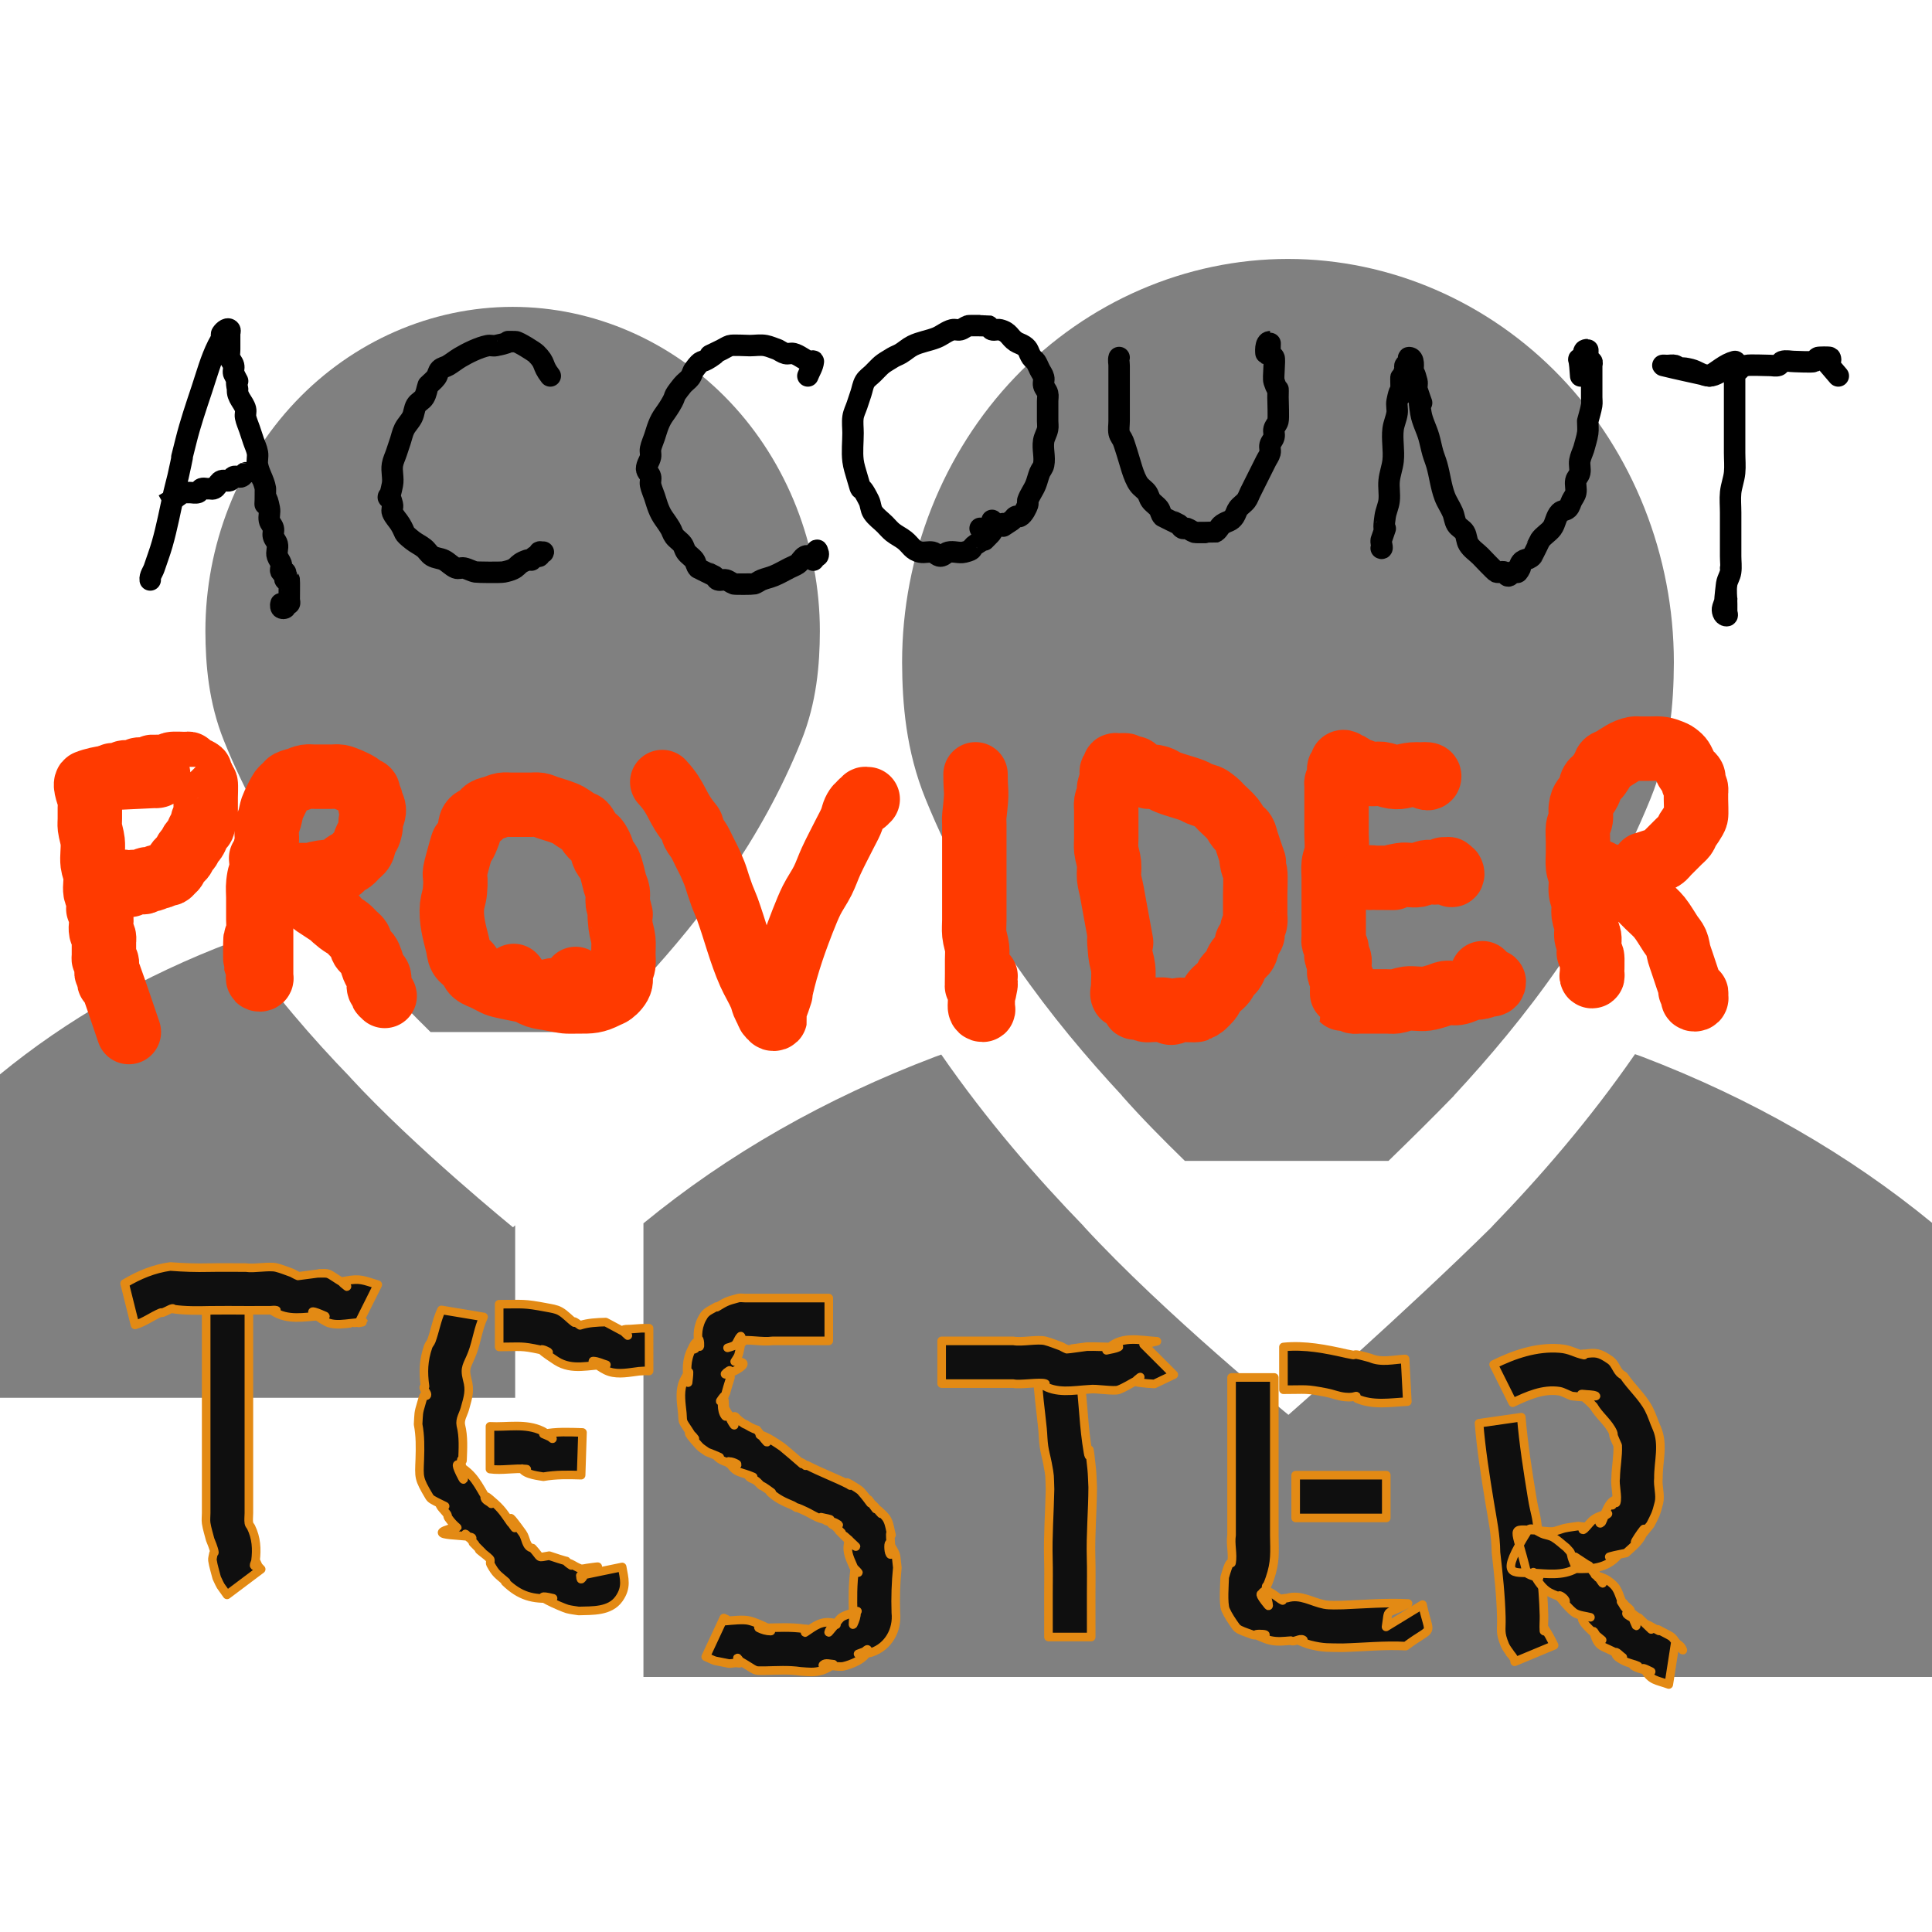 <?xml version="1.0" encoding="UTF-8" standalone="no"?>
<!-- Created with Inkscape (http://www.inkscape.org/) -->

<svg
   xmlns:dc="http://purl.org/dc/elements/1.1/"
   xmlns:cc="http://creativecommons.org/ns#"
   xmlns:rdf="http://www.w3.org/1999/02/22-rdf-syntax-ns#"
   xmlns:svg="http://www.w3.org/2000/svg"
   xmlns="http://www.w3.org/2000/svg"
   xmlns:sodipodi="http://sodipodi.sourceforge.net/DTD/sodipodi-0.dtd"
   xmlns:inkscape="http://www.inkscape.org/namespaces/inkscape"
   width="90"
   height="90"
   id="svg4874"
   version="1.1"
   inkscape:version="0.91 r13725"
   viewBox="0 0 90 90"
   sodipodi:docname="app.svg">
  <defs
     id="defs4876" />
  <sodipodi:namedview
     id="base"
     pagecolor="#ffffff"
     bordercolor="#666666"
     borderopacity="1.0"
     inkscape:pageopacity="0.0"
     inkscape:pageshadow="2"
     inkscape:zoom="5.4060244"
     inkscape:cx="31.544848"
     inkscape:cy="32.192119"
     inkscape:document-units="px"
     inkscape:current-layer="g4780"
     showgrid="true"
     showborder="true"
     fit-margin-top="0"
     fit-margin-left="0"
     fit-margin-right="0"
     fit-margin-bottom="0"
     inkscape:snap-bbox="true"
     inkscape:bbox-paths="true"
     inkscape:bbox-nodes="true"
     inkscape:snap-bbox-edge-midpoints="true"
     inkscape:snap-bbox-midpoints="true"
     inkscape:object-paths="true"
     inkscape:snap-intersection-paths="true"
     inkscape:object-nodes="true"
     inkscape:snap-smooth-nodes="true"
     inkscape:snap-midpoints="true"
     inkscape:snap-object-midpoints="true"
     inkscape:snap-center="true"
     showguides="false"
     inkscape:guide-bbox="true"
     inkscape:snap-global="true"
     inkscape:window-width="1391"
     inkscape:window-height="904"
     inkscape:window-x="65"
     inkscape:window-y="24"
     inkscape:window-maximized="1">
    <inkscape:grid
       type="xygrid"
       id="grid5451"
       empspacing="6" />
    <sodipodi:guide
       orientation="1,0"
       position="6,77"
       id="guide4063" />
    <sodipodi:guide
       orientation="1,0"
       position="3,78"
       id="guide4065" />
    <sodipodi:guide
       orientation="0,1"
       position="55,84"
       id="guide4067" />
    <sodipodi:guide
       orientation="0,1"
       position="53,87"
       id="guide4069" />
    <sodipodi:guide
       orientation="0,1"
       position="20,3"
       id="guide4071" />
    <sodipodi:guide
       orientation="0,1"
       position="20,6"
       id="guide4073" />
    <sodipodi:guide
       orientation="1,0"
       position="87,7"
       id="guide4075" />
    <sodipodi:guide
       orientation="1,0"
       position="84,7"
       id="guide4077" />
    <sodipodi:guide
       orientation="0,1"
       position="58,81"
       id="guide4074" />
    <sodipodi:guide
       orientation="1,0"
       position="9,74"
       id="guide4076" />
    <sodipodi:guide
       orientation="0,1"
       position="21,9"
       id="guide4078" />
    <sodipodi:guide
       orientation="1,0"
       position="81,4"
       id="guide4080" />
  </sodipodi:namedview>
  <g
     inkscape:label="Layer 1"
     inkscape:groupmode="layer"
     id="layer1"
     transform="translate(67.857,-84.505)">
    <g
       transform="matrix(0,-1,-1,0,373.505,516.505)"
       id="g4845"
       style="display:inline">
      <g
         inkscape:export-ydpi="90"
         inkscape:export-xdpi="90"
         inkscape:export-filename="next01.png"
         transform="matrix(-1,0,0,1,575.943,-611)"
         id="g4778"
         inkscape:label="Layer 1">
        <g
           transform="matrix(-1,0,0,1,576,611)"
           id="g4780"
           style="display:inline">
          <rect
             transform="scale(-1,1)"
             y="351.362"
             x="-432"
             height="90"
             width="90"
             id="rect4120"
             style="color:#000000;fill:none;stroke:none;stroke-width:4;marker:none;visibility:visible;display:inline;overflow:visible;enable-background:accumulate" />
          <path
             sodipodi:nodetypes="cccccccccccccccccc"
             inkscape:connector-curvature="0"
             id="path4122"
             d="m 382.95,365.197 c -3.079,2.131 -5.747,4.45 -8.027,6.66 l 0,-0.008 c -4,4.048 -8.775,9.492 -8.775,9.492 0,0 4.691,5.77 8.769,9.527 l 0,-0.008 c 2.277,2.208 4.941,4.525 8.015,6.654 -0.036,0.095 -0.067,0.192 -0.104,0.287 -1.945,5.129 -4.531,9.658 -7.758,13.587 l -21.132,0 0,-21.258 0,-0.027 0,-17.486 0,-21.285 21.132,0 c 3.227,3.929 5.813,8.436 7.758,13.524 0.043,0.112 0.079,0.227 0.122,0.34 z"
             style="font-size:15.003px;font-style:normal;font-variant:normal;font-weight:normal;font-stretch:normal;text-align:center;line-height:125%;letter-spacing:0px;word-spacing:0px;writing-mode:lr-tb;text-anchor:middle;fill:#808080;fill-opacity:1;stroke:none;font-family:Ubuntu;-inkscape-font-specification:Ubuntu" />
          <path
             style="font-size:121.63px;font-style:normal;font-variant:normal;font-weight:normal;font-stretch:normal;text-align:center;line-height:125%;letter-spacing:0px;word-spacing:0px;writing-mode:lr-tb;text-anchor:middle;fill:#808080;fill-opacity:1;stroke:none;font-family:Ubuntu;-inkscape-font-specification:Ubuntu"
             d="m 419.995,381.362 c -4.2e-4,4.754 -1.991,9.35 -5.504,12.712 -3.513,3.362 -8.317,5.265 -13.284,5.265 l -0.015,0 c -1.912,-0.008 -4.113,-0.181 -6.345,-1.089 -5.82,-2.367 -10.339,-5.917 -13.831,-9.158 l 0,0.007 c -1.015,-0.895 -2.046,-1.915 -3.037,-2.932 l 0,-9.487 c 1,-1.03 2.037,-2.082 3.043,-3.057 l 0,0.008 c 3.492,-3.24 8.008,-6.789 13.825,-9.155 2.232,-0.908 4.432,-1.082 6.345,-1.089 l 0.015,0 c 4.968,0 9.771,1.905 13.284,5.266 3.512,3.361 5.504,7.956 5.504,12.71 l 0,0.001 z"
             id="path4124"
             inkscape:connector-curvature="0" />
          <path
             style="font-size:15.003px;font-style:normal;font-variant:normal;font-weight:normal;font-stretch:normal;text-align:center;line-height:125%;letter-spacing:0px;word-spacing:0px;writing-mode:lr-tb;text-anchor:middle;fill:#808080;fill-opacity:1;stroke:none;font-family:Ubuntu;-inkscape-font-specification:Ubuntu"
             d="m 388.25,430.341 c -0.029,0.076 -0.053,0.153 -0.082,0.229 -1.548,4.084 -3.608,7.688 -6.178,10.816 l -15.047,0 0,-16.926 0,-0.021 0,-7.076 8.034,0 c -0.003,0.003 -0.092,0.102 -0.092,0.102 0,0 3.736,4.593 6.983,7.584 l 0,-0.006 c 1.813,1.758 3.934,3.604 6.381,5.299 z"
             id="path4115"
             inkscape:connector-curvature="0"
             sodipodi:nodetypes="cccccccccccc" />
          <path
             inkscape:connector-curvature="0"
             id="path4117"
             d="m 417.762,417.481 c -3.3e-4,3.785 -1.601,7.445 -4.425,10.121 -2.825,2.677 -6.686,4.192 -10.68,4.192 l -0.012,0 c -1.537,-0.007 -3.307,-0.144 -5.102,-0.867 -4.679,-1.885 -8.312,-4.711 -11.12,-7.292 l 0,0.006 c -0.816,-0.713 -1.645,-1.525 -2.442,-2.335 l 0,-7.554 c 0.804,-0.82 1.637,-1.658 2.447,-2.434 l 0,0.007 c 2.807,-2.58 6.438,-5.405 11.115,-7.289 1.794,-0.723 3.564,-0.861 5.102,-0.867 l 0.012,0 c 3.994,0 7.856,1.517 10.68,4.193 2.824,2.676 4.425,6.335 4.425,10.12 l 0,8e-4 z"
             style="font-size:121.63px;font-style:normal;font-variant:normal;font-weight:normal;font-stretch:normal;text-align:center;line-height:125%;letter-spacing:0px;word-spacing:0px;writing-mode:lr-tb;text-anchor:middle;fill:#808080;fill-opacity:1;stroke:none;font-family:Ubuntu;-inkscape-font-specification:Ubuntu" />
          <path
             style="fill:#0f0f0f;fill-opacity:1;fill-rule:nonzero;stroke:#e38a14;stroke-width:0.4;stroke-linecap:round;stroke-linejoin:round;stroke-miterlimit:4;stroke-dasharray:none;stroke-opacity:1"
             id="path3819"
             d="m 371.159,429.768 c -1.636,0 -3.271,0 -4.907,0 -0.939,0 -1.879,0 -2.818,0 -0.621,0 -1.243,0 -1.864,0 -0.157,0 -0.316,0.024 -0.471,0 -0.067,-0.01 -0.119,-0.066 -0.178,-0.099 -0.504,-0.248 -1.023,-0.279 -1.57,-0.21 -0.083,0.011 -0.241,0.117 -0.249,0.034 -0.008,-0.084 0.165,-0.034 0.248,-0.05 -0.317,-0.153 -0.192,-0.061 -0.393,-0.248 0,0 -1.196,1.591 -1.196,1.591 l 0,0 c 0.562,0.393 0.293,0.242 0.791,0.48 0.272,0.066 0.54,0.158 0.817,0.199 0.091,0.013 0.183,-0.025 0.275,-0.037 0.031,-0.008 0.065,-0.008 0.092,-0.025 0.009,-0.005 -0.015,-0.03 -0.005,-0.03 0.157,0.006 0.562,0.182 0.61,0.2 0.252,0.062 0.5,0.146 0.757,0.185 0.155,0.023 0.314,0 0.471,0 0.621,0 1.243,0 1.864,0 0.939,0 1.879,0 2.818,0 1.636,0 3.271,0 4.907,0 0,0 0,-1.99 0,-1.99 z"
             inkscape:connector-curvature="0" />
          <path
             style="fill:#0f0f0f;fill-opacity:1;fill-rule:nonzero;stroke:#e38a14;stroke-width:0.4;stroke-linecap:round;stroke-linejoin:round;stroke-miterlimit:4;stroke-dasharray:none;stroke-opacity:1"
             id="path3821"
             d="m 372.267,435.554 c 0.399,-0.665 0.689,-1.365 0.792,-2.125 -0.047,-0.598 -0.068,-1.193 -0.053,-1.793 0.011,-0.576 0.002,-1.151 0.002,-1.727 -0.063,-0.382 0.086,-1.071 9.7e-4,-1.42 -0.061,-0.249 -0.165,-0.486 -0.248,-0.729 -0.047,-0.095 -0.105,-0.185 -0.142,-0.284 -0.002,-0.006 0.118,-0.874 0.121,-0.914 0.004,-0.633 0.057,-0.362 -0.462,-1.213 -0.036,-0.059 -0.194,-0.196 -0.151,-0.142 0.221,0.278 0.227,0.299 0.269,0.024 0.119,-0.635 0.026,-0.791 -0.184,-1.468 0,0 -1.781,0.89 -1.781,0.89 l 0,0 c 0.115,-0.657 -0.02,0.333 -0.013,0.345 -0.036,0.352 -0.1,0.7 0.013,1.053 0.072,0.228 0.904,1.478 0.321,0.165 -0.03,-0.068 0.001,0.148 0.002,0.222 -0.041,0.76 -0.227,1.521 0.228,2.213 0.012,-0.053 0.021,-0.213 0.037,-0.161 0.027,0.091 7e-5,0.189 7e-5,0.284 0,0.379 -6.7e-4,0.759 -10e-4,1.138 5.6e-4,0.559 0.009,1.118 -10e-4,1.677 -0.013,0.567 -0.022,1.136 0.058,1.699 0.101,0.016 -0.072,0.236 -0.168,0.505 -0.009,0.025 0.015,0.056 0.004,0.081 -0.169,0.409 -0.453,0.767 -0.573,1.199 0,0 1.932,0.483 1.932,0.483 z"
             inkscape:connector-curvature="0" />
          <path
             style="fill:#0f0f0f;fill-opacity:1;fill-rule:nonzero;stroke:#e38a14;stroke-width:0.4;stroke-linecap:round;stroke-linejoin:round;stroke-miterlimit:4;stroke-dasharray:none;stroke-opacity:1"
             id="path3823"
             d="m 370.711,418.835 c -0.537,0.252 -1.136,0.317 -1.687,0.526 -0.59,0.224 -0.639,0.386 -1.221,0.238 -0.518,-0.147 -0.81,-0.049 -1.375,0.109 -0.255,0.071 -0.489,0.241 -0.762,0.187 -0.538,-0.137 -1.1,-0.097 -1.649,-0.078 0.326,0.212 -1.208,-0.205 -0.817,0.003 1.35,0.717 0.034,-0.393 0.585,0.18 -0.402,-0.71 -0.916,-0.918 -1.569,-1.313 -0.029,-0.018 0.125,0.042 0.101,0.018 -0.092,-0.091 -0.209,-0.153 -0.314,-0.23 0.106,0.102 0.172,0.33 0.317,0.305 0.122,-0.02 -0.089,-0.236 -0.169,-0.33 -0.388,-0.459 -0.576,-0.559 -1.029,-0.878 -0.075,-0.052 0.155,0.097 0.232,0.145 -1.536,-1.044 1.173,0.665 -0.723,-0.702 -0.228,-0.164 -0.652,-0.145 -0.69,-0.456 -0.498,-0.459 -0.448,-0.19 -0.354,-0.781 -0.499,-1.474 -0.026,-0.384 -0.455,-1.027 -0.033,-0.05 0.14,0.19 0.122,0.133 -0.05,-0.157 -0.153,-0.292 -0.22,-0.442 -0.074,-0.168 -0.062,-0.152 -0.047,-0.293 0.008,-0.041 0.017,-0.081 0.023,-0.122 0.005,-0.032 0.079,-0.536 0.062,-0.512 -0.105,0.148 -0.074,0.368 -0.183,0.513 -0.093,0.124 -0.298,0.127 -0.392,0.25 -0.034,0.045 0.108,0.034 0.162,0.051 0,0 0.403,-1.949 0.403,-1.949 l 0,0 c -0.534,-0.093 -0.938,-0.237 -1.483,0.148 -0.603,0.427 -0.547,1.251 -0.568,1.877 0.031,0.178 0.046,0.36 0.094,0.535 0.067,0.244 0.808,1.935 0.498,0.66 -0.063,0.948 0.1,1.546 0.763,2.232 0.012,0.012 7e-4,-0.033 10e-4,-0.05 0.346,0.396 0.355,0.476 0.821,0.732 0.073,0.04 0.189,-0.03 0.249,0.029 0.152,0.15 0.27,0.332 0.411,0.493 0.041,0.047 -0.073,-0.1 -0.11,-0.151 0.151,0.15 0.301,0.3 0.452,0.449 -0.022,-0.033 -0.097,-0.124 -0.067,-0.098 0.971,0.831 0.139,0.278 0.264,0.144 0.212,-0.227 0.051,2.607 0.53,0.766 -0.078,-0.224 0.007,0.038 0.444,0.34 0.044,0.03 0.108,0.018 0.154,0.047 0.132,0.083 0.667,0.656 0.378,0.095 0.102,0.199 0.19,0.405 0.305,0.597 0.033,0.056 0.081,0.105 0.136,0.139 0.859,0.512 0.893,0.476 1.746,0.443 0.548,-0.018 1.085,-0.026 1.628,0.079 0.516,-0.033 0.49,-0.002 0.987,-0.153 0.14,-0.043 0.291,-0.07 0.411,-0.153 0.03,-0.021 -0.088,-0.062 -0.063,-0.089 0.1,-0.106 0.391,0.276 0.43,0.073 0.665,0.092 1.204,0.075 1.853,-0.145 0.097,-0.033 0.172,-0.115 0.268,-0.15 0.474,-0.175 0.982,-0.251 1.442,-0.469 0,0 -0.327,-1.963 -0.327,-1.963 z"
             inkscape:connector-curvature="0" />
          <path
             style="fill:#0f0f0f;fill-opacity:1;fill-rule:nonzero;stroke:#e38a14;stroke-width:0.4;stroke-linecap:round;stroke-linejoin:round;stroke-miterlimit:4;stroke-dasharray:none;stroke-opacity:1"
             id="path3825"
             d="m 365.612,418.537 c -0.045,-0.815 0.156,-1.661 -0.213,-2.431 -0.086,-0.18 -0.246,-0.314 -0.363,-0.476 -0.014,-0.019 0.043,0.025 0.053,0.045 0.064,0.121 0.111,0.25 0.167,0.374 0.121,-0.6 0.09,-1.215 0.071,-1.822 0,0 -1.99,0.064 -1.99,0.064 l 0,0 c 0.019,0.589 0.031,1.175 -0.072,1.758 0.032,0.141 0.085,0.831 0.363,0.988 0.06,0.034 -0.076,-0.123 -0.078,-0.192 -8.4e-4,-0.024 0.069,-0.038 0.071,-0.014 0.058,0.566 -0.081,1.141 0,1.706 0,0 1.991,0 1.991,0 z"
             inkscape:connector-curvature="0" />
          <path
             style="fill:#0f0f0f;fill-opacity:1;fill-rule:nonzero;stroke:#e38a14;stroke-width:0.4;stroke-linecap:round;stroke-linejoin:round;stroke-miterlimit:4;stroke-dasharray:none;stroke-opacity:1"
             id="path3827"
             d="m 371.301,418.111 c 0,-1.121 0.054,-1.123 -0.154,-2.213 -0.04,-0.21 -0.067,-0.432 -0.169,-0.62 -0.136,-0.25 -0.366,-0.438 -0.533,-0.669 -0.01,-0.013 0.056,0.014 0.049,-7.6e-4 -0.046,-0.096 -0.119,-0.178 -0.178,-0.267 0.125,-0.367 0.144,-0.794 0.154,-1.194 -0.159,-0.296 -0.317,-0.593 -0.476,-0.889 -0.05,-0.046 -0.194,-0.19 -0.15,-0.138 0.379,0.453 0.268,0.074 0.312,-0.291 0.032,-0.471 0.024,-0.237 0.027,-0.703 0,0 -1.991,-0.002 -1.991,-0.002 l 0,0 c 0.002,0.304 0.006,0.147 -0.013,0.468 -0.053,0.444 -0.165,0.945 -0.022,1.385 0.072,0.221 0.212,0.414 0.34,0.607 0.039,0.059 0.159,0.215 0.157,0.144 -0.008,-0.212 -0.116,-0.409 -0.174,-0.614 -3.5e-4,0.798 -0.294,1.586 0.18,2.329 0.093,0.14 0.423,0.649 0.511,0.692 0.099,0.049 -0.122,-0.423 -0.107,-0.313 0.019,0.13 0.088,0.247 0.116,0.376 0.194,0.904 0.131,0.863 0.131,1.91 0,0 1.991,0 1.991,0 z"
             inkscape:connector-curvature="0" />
          <path
             style="fill:#0f0f0f;fill-opacity:1;fill-rule:nonzero;stroke:#e38a14;stroke-width:0.4;stroke-linecap:round;stroke-linejoin:round;stroke-miterlimit:4;stroke-dasharray:none;stroke-opacity:1"
             id="path3829"
             d="m 369.594,402.757 c 0,0.871 0,1.742 0,2.612 -0.07,0.509 0.091,1.103 0,1.604 -0.014,0.077 0.063,-0.223 -0.015,-0.234 -0.082,-0.011 -0.086,0.143 -0.129,0.214 -0.058,0.165 -0.134,0.325 -0.175,0.495 -0.027,0.112 0.054,-0.235 0.132,-0.32 0.109,-0.118 0.292,-0.148 0.404,-0.264 0.027,-0.028 -0.069,-0.047 -0.107,-0.043 -0.253,0.027 -0.506,0.063 -0.75,0.134 -0.119,0.035 -0.216,0.121 -0.324,0.182 0.034,-1.329 -0.997,1.131 -0.42,0.263 0.061,-0.091 -0.214,-0.051 -0.322,-0.066 -1.477,0.468 -0.403,0.016 -1.093,0.475 -0.04,0.027 0.07,-0.068 0.101,-0.105 0.102,-0.122 -0.307,-0.088 -0.465,-0.104 -0.115,-0.007 -0.434,-0.094 -0.344,-0.022 0.135,0.108 0.325,0.14 0.498,0.145 0.064,0.002 -0.081,-0.103 -0.135,-0.135 -1.416,-0.839 -0.527,-0.189 -0.343,-0.201 0.047,-0.003 -0.047,-0.082 -0.071,-0.123 0.101,-0.252 0.031,-0.029 -0.311,-0.572 -0.012,-0.019 -0.038,-0.079 -0.025,-0.061 0.36,0.475 -0.17,-0.169 -0.25,-0.53 -0.19,-0.152 -0.392,-0.29 -0.571,-0.455 -0.043,-0.04 0.115,0.037 0.158,0.076 0.073,0.066 0.21,0.327 0.184,0.232 -0.091,-0.335 -0.372,-0.741 -0.57,-1.029 -0.287,-0.348 -0.496,-0.59 -0.794,-0.931 -0.023,-0.026 0.099,0.091 0.085,0.06 -0.136,-0.311 -0.216,-0.144 -0.139,-0.278 -0.346,-0.67 -0.579,-1.316 -0.9,-1.946 -0.016,-0.025 -0.066,-0.097 -0.048,-0.074 0.401,0.527 -0.154,-0.399 -0.261,-0.493 -0.485,-0.427 -0.764,-0.553 -0.393,-0.367 -0.147,-0.11 -0.294,-0.22 -0.442,-0.33 0.068,0.044 0.259,0.192 0.205,0.131 -0.126,-0.141 -0.291,-0.241 -0.424,-0.376 -0.047,-0.048 0.212,0.162 0.165,0.114 -0.14,-0.145 -0.269,-0.312 -0.447,-0.405 -0.217,-0.113 -0.472,-0.132 -0.708,-0.198 0.459,0.16 -1.133,-0.086 -0.885,0.074 0.134,0.086 0.616,0.079 0.477,1.4e-4 -0.618,-0.351 -0.404,-0.255 -1.108,-0.345 -0.699,0.069 -1.398,0.093 -2.1,0.069 -0.808,-0.085 -1.593,0.349 -1.854,1.139 -0.065,0.198 -0.046,0.414 -0.069,0.621 0.341,-0.852 -0.111,-0.099 -0.074,-0.133 0.099,-0.089 0.382,-0.336 0.251,-0.313 -0.428,0.078 -0.686,0.828 -0.749,1.105 -0.043,0.187 0.009,0.384 0.013,0.575 0.018,0.131 -0.036,0.489 0.055,0.393 0.11,-0.116 0.029,-0.318 0.025,-0.478 -2.8e-4,-0.013 -0.028,0.008 -0.035,0.019 -0.09,0.165 -0.198,0.324 -0.253,0.503 -0.116,0.384 -0.07,0.642 -0.045,1.018 0.082,0.544 0.042,1.092 0.032,1.639 -0.002,0.581 -0.046,0.323 0.435,1.148 0.034,0.059 0.212,0.151 0.144,0.144 -0.083,-0.008 -0.121,-0.178 -0.199,-0.149 -0.072,0.026 -0.012,0.153 -0.02,0.229 -0.01,0.1 -0.021,0.199 -0.032,0.299 0.181,0.858 0.052,0.499 0.319,1.097 0,0 1.805,-0.841 1.805,-0.841 l 0,0 c -0.098,-0.191 -0.048,-0.209 -0.141,-0.074 0.025,-0.295 0.088,-0.83 0.02,-1.106 -0.074,-0.301 -0.209,-0.584 -0.344,-0.863 -0.03,-0.061 -0.145,-0.212 -0.144,-0.144 0.002,0.194 0.06,0.389 0.148,0.563 0.04,0.08 4e-4,-0.179 6e-4,-0.269 0.011,-0.615 0.05,-1.232 -0.039,-1.844 -0.008,-0.061 0.003,-0.127 -0.024,-0.182 -0.013,-0.025 -0.2,0.202 -0.148,0.124 0.293,-0.444 0.593,-0.769 0.425,-1.394 -0.123,-0.146 0.011,-0.018 -0.267,0.233 -0.04,0.036 -0.191,0.097 -0.15,0.061 0.81,-0.713 0.641,-0.319 0.983,-1.331 -0.078,0.067 -0.299,0.282 -0.227,0.209 0.056,-0.057 0.255,-0.161 0.175,-0.165 -0.194,-0.009 -0.387,0.065 -0.563,0.148 -0.075,0.035 0.166,-3.8e-4 0.249,4.8e-4 0.076,7.9e-4 0.153,0.003 0.229,0.005 0.697,0.024 1.398,0.025 2.091,-0.069 -0.045,-0.059 -0.21,-0.21 -0.149,-0.167 0.095,0.067 0.161,0.179 0.267,0.227 0.517,0.229 0.777,0.345 1.251,0.2 -0.065,-0.046 -0.14,-0.082 -0.195,-0.139 -0.048,-0.049 -0.158,-0.224 -0.11,-0.174 1.353,1.415 -0.73,-0.673 0.725,0.783 0.034,0.034 -0.055,-0.079 -0.082,-0.118 0.136,0.131 0.251,0.286 0.407,0.392 0.076,0.051 -0.209,-0.299 -0.158,-0.224 0.074,0.11 0.097,0.348 0.228,0.327 0.12,-0.02 -0.157,-0.459 -0.115,-0.345 0.257,0.708 0.074,0.416 0.355,0.801 -0.038,-0.134 -0.101,-0.54 -0.116,-0.401 -0.047,0.432 0.215,0.753 0.382,1.106 0.374,0.794 0.013,0.174 0.277,0.611 0.178,0.423 0.308,0.725 0.623,1.063 0.018,0.019 -0.027,-0.098 -0.012,-0.077 0.575,0.778 0.077,0.246 0.513,0.688 0.106,0.119 0.121,0.317 0.254,0.404 0.063,0.041 -0.071,-0.289 -0.041,-0.221 0.26,0.586 0.132,0.804 0.698,1.125 0.095,0.054 -0.132,-0.173 -0.198,-0.26 0.065,0.097 0.129,0.387 0.195,0.291 0.079,-0.115 -0.147,-0.536 -0.121,-0.4 0.056,0.291 0.123,0.681 0.353,0.913 0.027,0.028 -0.029,-0.15 -0.012,-0.116 0.093,0.188 0.161,0.388 0.241,0.582 0.095,0.125 0.168,0.268 0.284,0.374 0.852,0.776 0.623,0.394 0.343,0.2 -0.052,-0.036 0.081,0.102 0.135,0.135 0.762,0.471 0.518,0.419 1.05,0.45 0.442,0.045 0.906,0.127 1.345,-0.003 0.185,-0.055 0.35,-0.164 0.519,-0.256 0.021,-0.011 0.071,-0.051 0.047,-0.052 -0.164,-0.004 -0.326,0.027 -0.49,0.041 0.579,0.068 1.029,0.102 1.577,-0.177 0.128,-0.065 0.33,-0.133 0.329,-0.277 -0.001,-0.121 -0.449,0.171 -0.33,0.149 0.156,-0.028 0.297,-0.113 0.445,-0.17 0.074,-0.083 -0.434,-0.09 -0.328,-0.058 0.482,0.145 0.996,0.085 1.435,-0.204 0.201,-0.132 0.287,-0.386 0.417,-0.589 0.006,-0.01 -0.022,-0.008 -0.033,-0.011 0.229,-0.384 0.28,-0.432 0.426,-1.002 0.026,-0.102 0,-0.21 0,-0.315 0,-0.429 0,-0.859 0,-1.288 0,-0.871 0,-1.742 0,-2.612 0,0 -1.991,0 -1.991,0 z"
             inkscape:connector-curvature="0" />
          <path
             style="fill:#0f0f0f;fill-opacity:1;fill-rule:nonzero;stroke:#e38a14;stroke-width:0.4;stroke-linecap:round;stroke-linejoin:round;stroke-miterlimit:4;stroke-dasharray:none;stroke-opacity:1"
             id="path3831"
             d="m 368.314,391.099 c -1.149,-0.172 -2.323,-0.19 -3.473,-0.352 -1.671,-0.236 0.926,-0.014 -1.199,-0.239 -0.286,-0.03 -0.575,-0.032 -0.863,-0.048 -1.103,0.003 -2.201,0.107 -3.303,0.075 -0.562,-0.017 -1.124,-0.005 -1.686,-0.004 -0.569,-10e-4 -1.138,-0.002 -1.707,-10e-4 -0.095,3e-5 -0.19,7e-5 -0.285,10e-5 0,0 7.3e-4,1.99 7.3e-4,1.99 l 0,0 c 0.095,-3e-5 0.19,-7e-5 0.285,-1e-4 0.57,-2.8e-4 1.14,9e-5 1.71,0.001 0.541,-0.001 1.083,-0.013 1.624,0.003 1.09,0.031 2.176,-0.055 3.266,-0.076 0.686,0.025 0.558,-0.006 1.218,0.12 0.259,0.049 0.513,0.125 0.773,0.162 0.273,0.04 0.551,0.041 0.826,0.068 0.431,0.043 0.861,0.096 1.291,0.143 0.507,0.049 1.014,0.098 1.521,0.147 0,0 0,-1.99 0,-1.99 z"
             inkscape:connector-curvature="0" />
          <path
             style="fill:#0f0f0f;fill-opacity:1;fill-rule:nonzero;stroke:#e38a14;stroke-width:0.4;stroke-linecap:round;stroke-linejoin:round;stroke-miterlimit:4;stroke-dasharray:none;stroke-opacity:1"
             id="path3833"
             d="m 369.594,397.496 c 0,-1.114 0,-2.227 0,-3.341 -0.075,-0.381 0.091,-1.132 0,-1.488 -0.064,-0.25 -0.169,-0.488 -0.253,-0.732 -0.045,-0.091 -0.1,-0.177 -0.135,-0.272 -0.009,-0.025 0.116,-0.874 0.12,-0.929 0.011,-0.405 -0.017,-0.809 -0.02,-1.214 -6.6e-4,-0.09 0.041,-0.349 1.2e-4,-0.269 -0.089,0.174 -0.102,0.378 -0.152,0.566 0.721,-0.629 0.466,-1.531 0.421,-2.349 -0.049,0.207 -0.098,0.414 -0.148,0.621 0,0 -1.408,-1.407 -1.408,-1.407 l 0,0 c -0.144,0.302 -0.288,0.603 -0.432,0.905 0.023,0.367 0.015,0.322 0.059,0.674 0.035,0.284 0.064,0.235 0.255,-0.004 0.042,-0.053 -0.097,0.095 -0.145,0.143 -0.147,0.284 -0.327,0.553 -0.441,0.851 -0.085,0.222 0.072,1.062 0.024,1.358 -0.042,0.77 -0.226,1.538 0.233,2.239 0.01,-0.06 0.009,-0.238 0.031,-0.181 0.09,0.234 -0.073,1.206 0,1.488 0,1.114 0,2.227 0,3.341 0,0 1.991,0 1.991,0 z"
             inkscape:connector-curvature="0" />
          <path
             style="fill:#0f0f0f;fill-opacity:1;fill-rule:nonzero;stroke:#e38a14;stroke-width:0.4;stroke-linecap:round;stroke-linejoin:round;stroke-miterlimit:4;stroke-dasharray:none;stroke-opacity:1"
             id="path3835"
             d="m 367.888,382 c -1.523,0 -3.046,0 -4.569,0 -0.927,0 -1.853,0 -2.78,0 -0.79,-0.009 -1.24,-0.06 -2.017,0.209 -0.6,0.208 -0.183,0.148 -0.467,0.181 -0.044,-0.012 -0.087,-0.028 -0.132,-0.035 -0.106,-0.016 -0.213,-0.021 -0.319,-0.032 -0.113,-0.011 -0.425,-0.106 -0.338,-0.034 1.169,0.969 10e-4,-0.513 0.572,0.289 0.346,-0.194 -0.233,-0.718 -0.339,-0.967 -0.004,-0.008 0.069,0.119 0.091,10e-4 0.014,-0.07 0.015,-0.143 0.023,-0.214 0.188,-0.619 -0.186,-1.143 -0.3,-1.727 -0.048,-0.243 -0.027,-0.644 -0.025,-0.872 0.042,-1.009 0.128,-2.019 0.073,-3.029 -0.593,1.107 -0.151,0.875 -1.091,1.025 0,0 1.038,-1.699 1.038,-1.699 l 0,0 c -1.582,-0.344 -0.924,-0.57 -1.934,0.784 0.055,0.978 -0.049,1.955 -0.076,2.932 0.011,0.661 -0.022,0.878 0.139,1.525 0.046,0.183 0.13,0.353 0.196,0.53 0.013,-0.07 0.004,-0.273 0.038,-0.21 0.092,0.169 -0.141,0.414 -0.041,0.575 -0.024,0.325 -0.063,0.605 0.007,0.934 0.038,0.179 0.114,0.349 0.185,0.517 0.025,0.058 0.086,0.219 0.102,0.158 0.034,-0.131 -1e-4,-0.533 -0.037,-0.403 -0.049,0.17 5.4e-4,0.353 8.1e-4,0.53 0.081,0.212 0.144,0.431 0.243,0.635 0.036,0.075 0.091,0.145 0.159,0.193 0.247,0.176 0.501,0.35 0.778,0.474 0.28,0.125 1.239,0.047 1.513,0.041 0.141,-0.043 0.284,-0.079 0.422,-0.13 0.083,-0.031 0.168,-0.061 0.238,-0.115 0.02,-0.015 -0.015,-0.071 0.01,-0.075 0.417,-0.074 0.872,0.066 1.29,0 0.927,0 1.853,0 2.78,0 1.523,0 3.046,0 4.569,0 0,0 0,-1.99 0,-1.99 z"
             inkscape:connector-curvature="0" />
          <path
             style="fill:#0f0f0f;fill-opacity:1;fill-rule:nonzero;stroke:#e38a14;stroke-width:0.4;stroke-linecap:round;stroke-linejoin:round;stroke-miterlimit:4;stroke-dasharray:none;stroke-opacity:1"
             id="path3837"
             d="m 363.337,381.005 c 0,-1.137 0,-2.275 0,-3.412 0,-0.27 0,-0.539 0,-0.809 0,0 -1.991,0 -1.991,0 l 0,0 c 0,0.27 0,0.539 0,0.809 0,1.137 0,2.275 0,3.412 0,0 1.991,0 1.991,0 z"
             inkscape:connector-curvature="0" />
          <path
             style="fill:#0f0f0f;fill-opacity:1;fill-rule:nonzero;stroke:#e38a14;stroke-width:0.4;stroke-linecap:round;stroke-linejoin:round;stroke-miterlimit:4;stroke-dasharray:none;stroke-opacity:1"
             id="path3839"
             d="m 369.31,381.574 c 0.1,-1.003 -0.094,-1.974 -0.314,-2.943 -0.02,-0.103 -0.041,-0.206 -0.061,-0.309 0.006,-0.053 0.029,-0.107 0.019,-0.16 -0.037,-0.215 -0.105,-0.423 -0.158,-0.635 -0.224,-0.509 -0.073,-1.08 -0.044,-1.619 0,0 -1.988,-0.105 -1.988,-0.105 l 0,0 c -0.038,0.787 -0.189,1.601 0.143,2.353 0.243,0.023 0.014,-0.017 0.075,0.556 0.036,0.339 0.139,0.53 0.204,0.87 0.19,0.987 0.132,0.884 0.132,1.992 0,0 1.991,0 1.991,0 z"
             inkscape:connector-curvature="0" />
          <path
             style="fill:#0f0f0f;fill-opacity:1;fill-rule:nonzero;stroke:#e38a14;stroke-width:0.4;stroke-linecap:round;stroke-linejoin:round;stroke-miterlimit:4;stroke-dasharray:none;stroke-opacity:1"
             id="path3841"
             d="m 366.037,370.495 c -1.242,-0.104 -2.477,-0.298 -3.707,-0.499 -0.879,-0.144 -0.774,-0.209 -1.668,-0.284 -0.291,-0.024 -0.584,-0.018 -0.876,-0.027 -0.284,-0.034 -0.568,-0.072 -0.853,-0.101 -0.737,-0.074 -1.4,-0.128 -2.136,-0.147 -0.239,-0.006 -0.478,0.022 -0.716,0.003 -0.02,-0.002 -0.021,-0.059 -5.6e-4,-0.061 0.056,-0.003 0.106,0.034 0.159,0.051 -0.341,-0.217 -0.426,-0.268 -0.829,-0.464 0,0 -0.765,1.837 -0.765,1.837 l 0,0 c 0.174,-0.035 0.561,0.382 0.336,0.169 0.149,0.096 0.284,0.219 0.447,0.287 0.598,0.246 0.671,0.15 1.275,0.165 1.016,0.024 2.028,0.134 3.037,0.25 0.841,0.011 1.498,0.158 2.327,0.294 1.223,0.2 2.452,0.394 3.689,0.496 0,0 0.282,-1.97 0.282,-1.97 z"
             inkscape:connector-curvature="0" />
          <path
             style="fill:#0f0f0f;fill-opacity:1;fill-rule:nonzero;stroke:#e38a14;stroke-width:0.4;stroke-linecap:round;stroke-linejoin:round;stroke-miterlimit:4;stroke-dasharray:none;stroke-opacity:1"
             id="path3843"
             d="m 368.494,371.783 c 0.471,-0.954 0.827,-1.994 0.745,-3.075 -0.038,-0.509 -0.216,-0.689 -0.309,-1.139 0.014,0.03 0.016,0.112 0.042,0.09 0.037,-0.031 0.016,-0.095 0.021,-0.143 0.052,-0.474 0.079,-0.634 -0.301,-1.172 -0.137,-0.195 -0.396,-0.267 -0.578,-0.422 -0.065,-0.056 -0.103,-0.136 -0.154,-0.204 -0.531,-0.356 -0.97,-0.867 -1.541,-1.165 -0.286,-0.149 -0.599,-0.238 -0.893,-0.371 -0.767,-0.332 -1.546,-0.067 -2.329,-0.076 -0.366,0.043 -0.781,-0.11 -1.141,-0.024 -0.525,0.126 -0.635,0.199 -1.024,0.398 -1.78,1.423 -0.092,0.277 -0.202,0.296 -0.514,0.089 -0.797,0.495 -1.119,0.841 -0.053,0.242 -0.091,0.487 -0.159,0.725 -0.069,0.245 0.055,-0.361 0.026,-0.336 -0.588,0.53 -0.618,1.221 -0.6,1.956 -0.337,0.603 -0.232,1.33 -0.195,1.989 0.045,0.959 -0.246,1.628 1.993,0.223 0.214,-0.135 -0.125,-0.491 -0.195,-0.734 -0.043,-0.148 -0.067,-0.306 -0.146,-0.439 -0.131,-0.221 -0.315,-0.406 -0.473,-0.609 -0.343,-0.311 -0.074,-0.1 -0.848,-0.412 -0.148,-0.06 0.29,0.141 0.446,0.172 0.033,0.007 -0.036,-0.058 -0.041,-0.091 -0.004,-0.025 0.011,-0.05 0.016,-0.075 -0.115,-0.175 -0.229,-0.349 -0.344,-0.524 -0.156,-0.318 0.05,0.073 -0.626,-0.536 -0.057,-0.051 0.262,0.159 0.203,0.11 -0.143,-0.117 -0.309,-0.203 -0.455,-0.316 -0.076,-0.059 0.173,0.089 0.244,0.153 0.059,0.053 0.093,0.128 0.139,0.192 -0.087,-0.202 -0.135,-0.425 -0.261,-0.606 -0.364,-0.524 -0.57,-0.447 -1.119,-0.713 -0.024,-0.012 0.101,0.011 0.08,-0.006 -0.09,-0.071 -0.347,-0.273 -0.301,-0.168 0.06,0.135 0.232,0.183 0.348,0.275 -0.616,-0.714 -0.074,-0.223 -1.112,-0.695 -0.081,-0.037 0.189,0.003 0.262,0.054 0.139,0.096 0.23,0.487 0.35,0.367 0.145,-0.145 -0.196,-0.365 -0.247,-0.563 -0.182,-0.189 -0.364,-0.378 -0.546,-0.567 0.097,-0.042 0.301,0.376 0.259,0.261 -0.074,-0.205 -0.205,-0.384 -0.303,-0.578 -0.009,-0.019 -0.04,-0.064 -0.019,-0.06 0.032,0.007 0.045,0.046 0.068,0.07 -0.517,-0.966 -0.165,-0.445 -0.964,-1.155 -0.046,-0.041 0.121,0.039 0.166,0.081 0.079,0.073 0.13,0.17 0.196,0.256 0,0 -1.967,0.306 -1.967,0.306 l 0,0 c 0.21,0.576 0.167,0.826 0.703,1.131 0.092,0.052 -0.177,-0.354 -0.196,-0.25 -0.007,0.037 0.495,0.738 0.095,-0.06 0.01,0.038 0.15,0.79 0.324,0.873 0.079,0.037 -0.097,-0.333 -0.061,-0.254 0.103,0.228 0.138,0.486 0.264,0.703 0.081,0.139 0.181,0.341 0.342,0.34 0.132,-0.001 -0.135,-0.228 -0.203,-0.341 0.05,0.112 0.099,0.223 0.149,0.335 -0.003,-0.04 -0.03,-0.156 -0.009,-0.121 0.443,0.733 0.238,0.929 1.047,1.142 0.177,0.047 -0.539,-0.28 -0.383,-0.393 0.028,0.033 1.295,1.651 1.058,0.545 0.065,0.24 0.075,0.501 0.195,0.719 0.094,0.17 0.645,0.661 0.79,0.726 0.115,0.051 -0.116,-0.301 -0.241,-0.289 -0.117,0.011 0.128,0.196 0.192,0.294 -0.018,-0.347 -0.011,0.022 0.225,0.462 0.338,0.63 1.523,0.998 0.597,0.544 -0.05,-0.025 0.083,0.075 0.125,0.112 -0.159,-0.656 0.057,0.365 0.189,0.396 2.247,0.535 2.021,0.837 1.985,-0.398 -0.012,-0.216 -0.073,-0.58 -0.059,-0.8 0.01,-0.156 0.13,-0.449 0.15,-0.546 0.046,-0.214 0.069,-0.432 0.103,-0.649 -0.082,-0.532 0.063,-0.119 -0.168,-0.21 -0.023,-0.009 0.004,-0.054 0.021,-0.072 0.153,-0.166 0.359,-0.287 0.484,-0.476 0.121,-0.183 0.181,-0.403 0.235,-0.615 0.018,-0.069 -0.082,0.116 -0.123,0.173 -0.101,0.067 -0.403,0.132 -0.303,0.2 0.104,0.07 0.285,-0.064 0.33,-0.182 0.036,-0.094 -0.38,0.123 -0.29,0.078 0.057,-0.029 0.977,-0.278 1.025,-0.615 0.013,-0.09 -0.161,0.086 -0.241,0.128 0.093,-0.047 0.222,-0.055 0.279,-0.142 0.03,-0.046 -0.214,-0.021 -0.162,-0.038 0.272,-0.091 0.856,0.078 1.153,0.024 0.51,-0.007 1.007,-0.117 1.515,-0.094 0.14,0.06 0.276,0.13 0.419,0.182 0.062,0.022 0.134,0.011 0.194,0.038 0.46,0.208 0.776,0.651 1.213,0.899 0.475,0.437 0.608,0.795 0.561,0.431 -0.023,-0.175 -0.007,-0.36 -0.071,-0.525 -0.034,-0.086 -0.017,0.185 -0.025,0.277 -0.047,0.516 -0.043,0.235 0.01,0.836 0.042,0.13 0.201,0.421 0.225,0.567 0.124,0.77 -0.217,1.511 -0.535,2.185 0,0 1.781,0.89 1.781,0.89 z"
             inkscape:connector-curvature="0" />
          <path
             style="fill:none;fill-rule:evenodd;stroke:#000000;stroke-width:1;stroke-linecap:round;stroke-linejoin:round;stroke-miterlimit:4;stroke-dasharray:none;stroke-opacity:1"
             d="m 405.04,434.364 c 0.193,0.029 0.37,-0.123 0.555,-0.185 0.37,-0.123 0.735,-0.263 1.11,-0.37 0.793,-0.227 1.602,-0.376 2.406,-0.555 0.248,-0.055 0.492,-0.13 0.74,-0.185 2.114,-0.47 -0.14,0.081 1.665,-0.37 0.818,-0.204 1.606,-0.473 2.406,-0.74 0.684,-0.228 1.39,-0.417 2.036,-0.74 0.123,-0.062 0.239,-0.141 0.37,-0.185 0.059,-0.019 0.13,0.028 0.185,0 0.048,-0.024 0.313,-0.242 0.185,-0.37 -0.044,-0.044 -0.123,0 -0.185,0 l -0.74,0 c -0.123,0 -0.25,0.03 -0.37,0 -0.134,-0.033 -0.236,-0.152 -0.37,-0.185 -0.12,-0.03 -0.25,0.03 -0.37,0 -0.859,-0.429 0.107,-0.016 -0.74,-0.185 -0.372,0.043 -0.603,-0.289 -0.925,-0.37 -0.12,-0.03 -0.249,0.024 -0.37,0 -0.191,-0.038 -0.37,-0.123 -0.555,-0.185 -0.185,-0.062 -0.37,-0.123 -0.555,-0.185 -0.185,-0.062 -0.363,-0.153 -0.555,-0.185 -0.183,-0.03 -0.373,0.03 -0.555,0 -0.385,-0.064 -0.725,-0.306 -1.11,-0.37 -1.771,0 0.414,0.083 -0.925,-0.185 -0.181,-0.036 -0.374,0.036 -0.555,0 -0.135,-0.027 -0.236,-0.152 -0.37,-0.185 -0.12,-0.03 -0.25,0.03 -0.37,0 -0.134,-0.033 -0.236,-0.152 -0.37,-0.185 -0.18,-0.045 -0.38,0.059 -0.555,0 -0.131,-0.044 -0.239,-0.141 -0.37,-0.185 -0.117,-0.039 -0.283,0.087 -0.37,0 -0.044,-0.044 0.044,-0.141 0,-0.185 -0.087,-0.087 -0.283,0.087 -0.37,0 -0.044,-0.044 0.044,-0.141 0,-0.185 -0.008,-0.008 -0.838,0 -0.925,0 -0.062,0 -0.141,-0.044 -0.185,0 -0.044,0.044 0.044,0.141 0,0.185 -0.044,0.044 -0.141,-0.044 -0.185,0 -0.044,0.044 -0.044,0.141 0,0.185 0.044,0.044 0.241,0.025 0.185,0"
             id="path3297"
             inkscape:connector-curvature="0"
             sodipodi:nodetypes="csscscsccccsscccccccccccccccccccscsscscsc" />
          <path
             style="fill:none;fill-rule:evenodd;stroke:#000000;stroke-width:1px;stroke-linecap:butt;stroke-linejoin:miter;stroke-opacity:1"
             d="m 408.542,433.728 c 0.599,-1.083 0.569,-0.637 0.569,-1.214 0,-0.123 -0.039,-0.253 0,-0.37 0.028,-0.083 0.157,-0.102 0.185,-0.185 0.039,-0.117 -0.03,-0.25 0,-0.37 -0.112,-0.335 0.3,-0.344 0.37,-0.555 0.039,-0.117 -0.039,-0.253 0,-0.37 0.028,-0.083 0.146,-0.107 0.185,-0.185 0.055,-0.11 -0.055,-0.26 0,-0.37 0.039,-0.078 0.146,-0.107 0.185,-0.185 0.005,-0.01 0.005,-0.545 0,-0.555 -0.039,-0.078 -0.126,-0.12 -0.185,-0.185"
             id="path3299"
             inkscape:connector-curvature="0"
             sodipodi:nodetypes="cscccccccccc" />
          <path
             style="fill:none;fill-rule:evenodd;stroke:#000000;stroke-width:1;stroke-linecap:round;stroke-linejoin:round;stroke-miterlimit:4;stroke-dasharray:none;stroke-opacity:1"
             d="m 414.544,415.728 c 0.533,0.416 0.567,0.178 1.042,0.659 0.087,0.088 0.556,0.835 0.556,0.959 0,0.848 0.039,-0.195 -0.185,0.925 -0.024,0.121 0.024,0.249 0,0.37 -0.08,0.401 -0.341,0.938 -0.555,1.295 -0.114,0.191 -0.256,0.364 -0.37,0.555 -0.071,0.118 -0.087,0.272 -0.185,0.37 -0.098,0.098 -0.26,0.102 -0.37,0.185 -0.14,0.105 -0.247,0.247 -0.37,0.37 -0.185,0.062 -0.388,0.085 -0.555,0.185 -0.15,0.09 -0.221,0.28 -0.37,0.37 -0.167,0.1 -0.381,0.098 -0.555,0.185 -0.199,0.099 -0.356,0.271 -0.555,0.37 -0.174,0.087 -0.37,0.123 -0.555,0.185 -0.185,0.062 -0.37,0.123 -0.555,0.185 -0.185,0.062 -0.363,0.153 -0.555,0.185 -0.304,0.051 -0.623,-0.06 -0.925,0 -1.317,0.263 0.066,0.248 -0.925,0 -0.12,-0.03 -0.256,0.046 -0.37,0 -0.206,-0.083 -0.364,-0.256 -0.555,-0.37 -0.465,-0.279 -0.35,-0.067 -0.74,-0.555 -0.139,-0.174 -0.231,-0.381 -0.37,-0.555 -0.109,-0.136 -0.28,-0.22 -0.37,-0.37 -0.1,-0.167 -0.098,-0.381 -0.185,-0.555 -0.1,-0.199 -0.288,-0.349 -0.37,-0.555 -0.046,-0.114 0.024,-0.249 0,-0.37 -0.038,-0.191 -0.153,-0.363 -0.185,-0.555 -0.015,-0.093 -0.029,-1.149 0,-1.295 0.16,-0.799 0.346,-0.482 0.555,-1.11 0.019,-0.059 0,-0.123 0,-0.185 0.062,-0.062 0.146,-0.107 0.185,-0.185 0.028,-0.055 -0.044,-0.141 0,-0.185 0.044,-0.044 0.141,0.044 0.185,0 0.044,-0.044 -0.06,-0.171 0,-0.185"
             id="path3317"
             inkscape:connector-curvature="0"
             sodipodi:nodetypes="ccscccccccscsccccccccccsccccccccscc" />
          <path
             style="fill:none;fill-rule:evenodd;stroke:#000000;stroke-width:1;stroke-linecap:round;stroke-linejoin:round;stroke-miterlimit:4;stroke-dasharray:none;stroke-opacity:1"
             d="m 414.544,403.728 c 0.224,-0.085 0.435,-0.231 0.673,-0.256 0.061,-0.007 -0.019,0.126 0,0.185 0.087,0.262 0.303,0.472 0.37,0.74 0.03,0.12 -0.03,0.25 0,0.37 0.034,0.134 0.123,0.247 0.185,0.37 0.062,0.185 0.147,0.364 0.185,0.555 0.048,0.242 0,0.493 0,0.74 0,0.151 0.04,0.805 0,0.925 -0.044,0.131 -0.123,0.247 -0.185,0.37 -0.671,1.341 0.195,-0.292 -0.37,0.555 -0.315,0.473 -0.022,0.34 -0.555,0.74 -0.11,0.083 -0.26,0.102 -0.37,0.185 -0.14,0.105 -0.234,0.261 -0.37,0.37 -0.682,0.545 -0.349,0.209 -0.925,0.555 -0.434,0.261 -0.502,0.386 -0.925,0.555 -0.181,0.072 -0.37,0.123 -0.555,0.185 -0.185,0.062 -0.364,0.147 -0.555,0.185 -0.121,0.024 -0.249,-0.024 -0.37,0 -0.191,0.038 -0.36,0.185 -0.555,0.185 -0.138,0 -0.236,-0.152 -0.37,-0.185 -0.12,-0.03 -0.249,0.024 -0.37,0 -0.191,-0.038 -0.37,-0.123 -0.555,-0.185 -0.185,-0.062 -0.374,-0.113 -0.555,-0.185 -0.423,-0.169 -0.491,-0.294 -0.925,-0.555 -0.118,-0.071 -0.26,-0.102 -0.37,-0.185 -0.14,-0.105 -0.231,-0.265 -0.37,-0.37 -0.11,-0.083 -0.26,-0.102 -0.37,-0.185 -0.14,-0.105 -0.231,-0.265 -0.37,-0.37 -0.11,-0.083 -0.273,-0.087 -0.37,-0.185 -0.012,-0.012 -0.347,-0.705 -0.37,-0.74 -0.048,-0.072 -0.157,-0.102 -0.185,-0.185 -0.039,-0.117 0.03,-0.25 0,-0.37 -0.034,-0.134 -0.141,-0.239 -0.185,-0.37 -0.021,-0.064 -0.012,-0.878 0,-0.925 0.034,-0.134 0.134,-0.242 0.185,-0.37 0.072,-0.181 0.113,-0.374 0.185,-0.555 0.102,-0.256 0.247,-0.493 0.37,-0.74 0.062,-0.123 0.109,-0.255 0.185,-0.37 0.097,-0.145 0.292,-0.214 0.37,-0.37 0.055,-0.11 -0.055,-0.26 0,-0.37 0.039,-0.078 0.185,-0.098 0.185,-0.185 0,-0.062 -0.185,-0.062 -0.185,0 0,0.055 0.614,-0.122 0,0.185 -0.055,0.028 -0.246,-0.007 -0.185,0"
             id="path3323"
             inkscape:connector-curvature="0"
             sodipodi:nodetypes="ccsccccsccscsscccccscccccccccccccccccccccsscc" />
          <path
             style="fill:none;fill-rule:evenodd;stroke:#000000;stroke-width:1;stroke-linecap:round;stroke-linejoin:round;stroke-miterlimit:4;stroke-dasharray:none;stroke-opacity:1"
             d="m 407.815,395.149 c -0.021,-0.058 -0.123,0 -0.185,0 -0.355,0 -0.286,-0.084 -0.555,0.185 -0.424,0.424 0.078,-0.117 -0.37,0.555 -0.226,0.338 -0.236,0.018 -0.37,0.555 -0.06,0.239 0.06,0.501 0,0.74 -0.033,0.134 -0.185,0.232 -0.185,0.37 0,0.138 0.158,0.235 0.185,0.37 0.036,0.181 -0.036,0.374 0,0.555 0.077,0.386 0.323,0.449 0.555,0.74 0.139,0.174 0.231,0.381 0.37,0.555 0.109,0.136 0.247,0.247 0.37,0.37 0.185,0.185 0.337,0.41 0.555,0.555 0.162,0.108 0.381,0.098 0.555,0.185 1.081,0.54 0.025,0.245 1.11,0.555 0.245,0.07 0.488,0.153 0.74,0.185 0.428,0.053 0.864,0 1.295,0 0.247,0 0.496,0.035 0.74,0 0.193,-0.028 0.37,-0.123 0.555,-0.185 0.185,-0.062 0.37,-0.123 0.555,-0.185 0.185,-0.062 0.388,-0.085 0.555,-0.185 0.15,-0.09 0.247,-0.247 0.37,-0.37 0.436,-0.436 0.39,-0.342 0.74,-0.925 0.071,-0.118 0.114,-0.252 0.185,-0.37 0.114,-0.191 0.271,-0.356 0.37,-0.555 0.174,-0.349 0.225,-0.748 0.37,-1.11 0.102,-0.256 0.303,-0.472 0.37,-0.74 0.03,-0.12 -0.03,-0.25 0,-0.37 0.034,-0.134 0.141,-0.239 0.185,-0.37 0.017,-0.05 0.007,-0.904 0,-0.925 -0.028,-0.083 -0.157,-0.102 -0.185,-0.185 -0.039,-0.117 0.03,-0.25 0,-0.37 -0.112,-0.447 -0.347,-0.428 -0.555,-0.74 -0.076,-0.115 -0.109,-0.255 -0.185,-0.37 -0.17,-0.254 -0.285,-0.19 -0.555,-0.37 -0.073,-0.048 -0.112,-0.137 -0.185,-0.185 -0.115,-0.076 -0.247,-0.123 -0.37,-0.185 -0.123,-0.062 -0.236,-0.152 -0.37,-0.185 -0.12,-0.03 -0.25,0.03 -0.37,0 -0.134,-0.033 -0.236,-0.152 -0.37,-0.185 -0.12,-0.03 -0.247,0 -0.37,0 l -0.37,0 -0.555,0 c -0.123,0 -0.249,-0.024 -0.37,0 -0.191,0.038 -0.363,0.153 -0.555,0.185 -0.365,0.061 -0.747,-0.073 -1.11,0 -0.135,0.027 -0.242,0.134 -0.37,0.185 -0.181,0.072 -0.374,0.113 -0.555,0.185 -0.256,0.102 -0.478,0.283 -0.74,0.37 -0.059,0.019 -0.127,-0.019 -0.185,0 -0.135,0.045 -0.47,0.201 -0.555,0.37 -0.028,0.055 0.028,0.13 0,0.185 -0.039,0.078 -0.137,0.112 -0.185,0.185 -0.623,0.934 -10e-4,0.004 -0.185,0.555 -0.044,0.131 -0.158,0.235 -0.185,0.37 -0.036,0.181 0,0.37 0,0.555"
             id="path3325"
             inkscape:connector-curvature="0"
             sodipodi:nodetypes="csccccscccccscccsccccscscsccccccccccccccscsccccccccccccc" />
          <path
             style="fill:none;fill-rule:evenodd;stroke:#000000;stroke-width:1;stroke-linecap:round;stroke-linejoin:round;stroke-miterlimit:4;stroke-dasharray:none;stroke-opacity:1"
             d="m 415.402,389.229 c -0.117,0.039 -0.247,0 -0.37,0 l -2.036,0 -0.555,0 c -0.185,0 -0.374,0.036 -0.555,0 -0.135,-0.027 -0.242,-0.134 -0.37,-0.185 -0.181,-0.072 -0.37,-0.123 -0.555,-0.185 -0.416,-0.139 -1.133,-0.294 -1.48,-0.555 -0.14,-0.105 -0.231,-0.265 -0.37,-0.37 -0.11,-0.083 -0.26,-0.102 -0.37,-0.185 -0.14,-0.105 -0.231,-0.265 -0.37,-0.37 -0.11,-0.083 -0.273,-0.087 -0.37,-0.185 -0.012,-0.012 -0.347,-0.705 -0.37,-0.74 -0.048,-0.073 -0.146,-0.107 -0.185,-0.185 -0.028,-0.055 0.019,-0.126 0,-0.185 -0.044,-0.131 -0.141,-0.239 -0.185,-0.37 -0.023,-0.07 -0.005,-0.91 0,-0.925 0.055,-0.165 0.273,-0.225 0.37,-0.37 0.18,-0.27 0.116,-0.385 0.37,-0.555 0.115,-0.076 0.26,-0.102 0.37,-0.185 0.14,-0.105 0.231,-0.265 0.37,-0.37 0.11,-0.083 0.247,-0.123 0.37,-0.185 l 0.74,-0.37 0.74,-0.37 c 0.123,-0.062 0.236,-0.152 0.37,-0.185 0.12,-0.03 0.25,0.03 0.37,0 0.134,-0.033 0.236,-0.152 0.37,-0.185 0.12,-0.03 0.25,0.03 0.37,0 0.134,-0.033 0.236,-0.152 0.37,-0.185 0.146,-0.036 0.918,0 1.11,0 0.723,0 0.019,-0.055 0.74,0.185 0.162,0.054 0.999,-0.056 1.11,0 0.078,0.039 0.107,0.146 0.185,0.185 0.034,0.017 0.555,-0.014 0.555,0 0,0.248 -0.55,0.196 -0.555,0.185"
             id="path3327"
             inkscape:connector-curvature="0"
             sodipodi:nodetypes="cscsccccccccccsccccscscccccccscccsc" />
          <path
             style="fill:none;fill-rule:evenodd;stroke:#000000;stroke-width:1;stroke-linecap:round;stroke-linejoin:round;stroke-miterlimit:4;stroke-dasharray:none;stroke-opacity:1"
             d="m 406.52,377.021 c -0.064,-0.105 0.249,0.024 0.37,0 1.324,-0.441 -0.203,0.002 1.11,-0.185 0.252,-0.036 0.487,-0.157 0.74,-0.185 0.307,-0.034 0.618,0.031 0.925,0 0.313,-0.031 0.613,-0.15 0.925,-0.185 0.49,-0.054 0.991,0.061 1.48,0 0.252,-0.032 0.488,-0.149 0.74,-0.185 0.183,-0.026 0.374,0.036 0.555,0 1.201,-0.24 -0.412,-0.185 0.74,-0.185 0.723,0 0.019,0.055 0.74,-0.185 0.059,-0.019 0.13,0.028 0.185,0 0.078,-0.039 0.107,-0.146 0.185,-0.185 0.055,-0.028 0.185,0.062 0.185,0 0,-0.272 -0.483,-0.185 -0.555,-0.185 -0.513,0 0.295,0.028 -0.555,-0.185 -0.12,-0.03 -0.249,0.024 -0.37,0 -1.522,-0.507 0.39,0.065 -1.11,-0.185 -0.385,-0.064 -0.735,-0.263 -1.11,-0.37 -0.245,-0.07 -0.496,-0.115 -0.74,-0.185 -0.188,-0.054 -0.368,-0.131 -0.555,-0.185 -0.489,-0.14 -1.004,-0.191 -1.48,-0.37 -0.258,-0.097 -0.487,-0.261 -0.74,-0.37 -0.179,-0.077 -0.388,-0.085 -0.555,-0.185 -0.15,-0.09 -0.22,-0.28 -0.37,-0.37 -0.167,-0.1 -0.388,-0.085 -0.555,-0.185 -0.224,-0.135 -0.37,-0.37 -0.555,-0.555 -0.005,-0.005 -0.703,-0.665 -0.74,-0.74 -0.055,-0.11 0.055,-0.26 0,-0.37 -0.039,-0.078 -0.185,-0.098 -0.185,-0.185 0,-0.087 0.146,-0.107 0.185,-0.185 0.128,-0.255 -0.224,-0.165 0.185,-0.37 0.055,-0.028 0.13,0.028 0.185,0 0.283,-0.142 0.145,-0.33 0.37,-0.555 0.012,-0.012 0.706,-0.347 0.74,-0.37 0.218,-0.145 0.346,-0.398 0.555,-0.555 0.221,-0.165 0.545,-0.175 0.74,-0.37 0.098,-0.098 0.087,-0.272 0.185,-0.37 0.098,-0.098 0.247,-0.123 0.37,-0.185 0.123,-0.062 0.235,-0.158 0.37,-0.185 0.181,-0.036 0.374,0.036 0.555,0 0.135,-0.027 0.235,-0.158 0.37,-0.185 0.181,-0.036 0.373,0.03 0.555,0 0.192,-0.032 0.37,-0.123 0.555,-0.185 0.247,-0.062 0.488,-0.149 0.74,-0.185 0.183,-0.026 0.37,0 0.555,0 0.247,-0.062 0.489,-0.143 0.74,-0.185 0.122,-0.02 0.247,0 0.37,0 l 1.48,0 c 0.062,0 0.141,-0.044 0.185,0 0.044,0.044 -0.044,0.141 0,0.185 0.027,0.027 0.555,-0.022 0.555,0 0,0.307 -0.26,0.13 -0.37,0.185 -0.649,0.324 0.688,0.241 -0.858,0.142"
             id="path3329"
             inkscape:connector-curvature="0"
             sodipodi:nodetypes="cccccccccscccssccccccccccccccscccccscccccccccccsscsscc" />
          <path
             style="fill:none;fill-rule:evenodd;stroke:#000000;stroke-width:1;stroke-linecap:round;stroke-linejoin:round;stroke-miterlimit:4;stroke-dasharray:none;stroke-opacity:1"
             d="m 414.544,361.728 c 0.224,-0.39 0.56,-0.735 0.673,-1.171 0.031,-0.119 -0.247,0 -0.37,0 l -0.74,0 -3.146,0 c -0.308,0 -0.618,-0.031 -0.925,0 -0.313,0.031 -0.612,0.154 -0.925,0.185 -0.307,0.031 -0.617,0 -0.925,0 l -2.036,0 c -0.247,0 -0.496,-0.035 -0.74,0 -0.193,0.028 -0.363,0.153 -0.555,0.185 -0.304,0.051 -0.617,0 -0.925,0 l -0.37,0 c -0.062,0 -0.185,-0.062 -0.185,0 0,0.176 0.26,0.222 0.37,0.185 1.358,-0.452 -1.14,0.096 1.11,-0.185 0.252,-0.032 0.492,-0.239 0.74,-0.185"
             id="path3331"
             inkscape:connector-curvature="0"
             sodipodi:nodetypes="ccscsccssccsssccc" />
          <path
             style="fill:none;fill-rule:evenodd;stroke:#000000;stroke-width:1;stroke-linecap:round;stroke-linejoin:round;stroke-miterlimit:4;stroke-dasharray:none;stroke-opacity:1"
             d="m 414.544,361.728 c 0.163,0.72 0.311,1.443 0.488,2.159 0.015,0.06 0,-0.123 0,-0.185 0,-0.123 0.03,-0.25 0,-0.37 -0.515,-1.029 0.06,0.258 -0.185,-0.74 -0.073,-0.296 -0.303,-0.559 -0.303,-0.864 0,-0.285 0.241,-0.522 0.303,-0.801 0,-1.411 -0.083,0.146 0.185,-0.925 0.036,-0.146 0,-0.918 0,-1.11 0,-0.123 -0.039,-0.253 0,-0.37 0.028,-0.083 0.157,-0.102 0.185,-0.185 0.059,-0.175 0,-0.37 0,-0.555 0,-0.073 -0.04,-0.846 0,-0.925 0.039,-0.078 0.146,-0.107 0.185,-0.185 0.019,-0.038 0.026,-0.529 0,-0.555 -0.044,-0.044 -0.141,-0.044 -0.185,0 -0.044,0.044 0,0.123 0,0.185 -0.224,-0.192 -0.449,-0.383 -0.673,-0.575"
             id="path3333"
             inkscape:connector-curvature="0" />
          <path
             style="fill:none;fill-rule:evenodd;stroke:#ff3a00;stroke-width:3.001;stroke-linecap:round;stroke-linejoin:round;stroke-opacity:1;fill-opacity:1;stroke-miterlimit:4;stroke-dasharray:none"
             d="m 395.986,435.362 c -0.124,0.648 -0.131,1.331 -0.372,1.945 -0.063,0.16 -0.761,-0.127 -0.785,-0.131 -0.129,-0.021 -0.262,0 -0.393,0 -0.174,0 -0.349,0 -0.523,0 -0.131,0 -0.263,0.016 -0.393,0 -0.221,-0.028 -0.433,-0.106 -0.654,-0.131 -0.347,-0.038 -0.701,0.043 -1.047,0 -0.178,-0.022 -0.345,-0.105 -0.523,-0.131 -0.259,-0.037 -0.527,0.043 -0.785,0 -0.136,-0.023 -0.257,-0.108 -0.393,-0.131 -0.129,-0.021 -0.262,0 -0.393,0 -0.131,-0.044 -0.257,-0.104 -0.393,-0.131 -0.21,-0.042 -0.445,0.042 -0.654,0 -0.096,-0.019 -0.167,-0.107 -0.262,-0.131 -0.085,-0.021 -0.174,0 -0.262,0 -0.174,0 -0.349,0 -0.523,0 -0.044,0 -0.087,0 -0.131,0 -0.044,0 -0.092,0.019 -0.131,0 -0.055,-0.028 -0.076,-0.103 -0.131,-0.131 -0.082,-0.041 -0.441,0.041 -0.523,0 -0.323,-0.162 0.045,-0.131 -0.262,-0.131 -0.044,0 -0.131,-0.044 -0.131,0 0,0.044 0.087,0 0.131,0 0.044,0 0.172,0.015 0.131,0 -0.863,-0.314 -1.736,-0.599 -2.604,-0.899"
             id="path3335"
             inkscape:connector-curvature="0" />
          <path
             style="fill:none;fill-rule:evenodd;stroke:#ff3a00;stroke-width:3.001;stroke-linecap:round;stroke-linejoin:round;stroke-opacity:1;fill-opacity:1;stroke-miterlimit:4;stroke-dasharray:none"
             d="m 395.92,434.022 c -0.037,0.779 -0.071,1.559 -0.111,2.338 -0.002,0.043 -0.019,-0.092 0,-0.131 0.193,-0.385 0.131,0.203 0.131,-0.392 0,-0.307 -0.031,0.062 0.131,-0.262 0.029,-0.058 -0.02,-0.463 0,-0.523 0.019,-0.059 0.103,-0.076 0.131,-0.131 0.019,-0.039 0,-0.087 0,-0.131 0,-0.044 0.015,-0.09 0,-0.131 -0.08,-0.218 -0.355,-0.417 -0.282,-0.637 0.051,-0.152 0.253,0.251 0.413,0.245 0.002,-6e-5 0,-0.458 0,-0.523 0,-0.296 -0.019,0.059 0.131,-0.392 0.027,-0.082 0,-0.536 0,-0.654 0,-0.044 0.031,-0.1 0,-0.131 -0.031,-0.031 -0.1,0.031 -0.131,0 -0.031,-0.031 0.019,-0.092 0,-0.131 -0.028,-0.055 -0.103,-0.076 -0.131,-0.131 -0.019,-0.039 0.019,-0.092 0,-0.131 -0.145,-0.289 -0.081,-0.041 -0.262,-0.131 -0.055,-0.028 -0.076,-0.103 -0.131,-0.131 -0.039,-0.019 -0.092,0.019 -0.131,0 -0.055,-0.028 -0.072,-0.111 -0.131,-0.131 -0.06,-0.02 -0.581,0 -0.654,0 l -0.654,0 c -0.087,0 -0.179,-0.028 -0.262,0 -0.059,0.019 -0.072,0.111 -0.131,0.131 -0.083,0.028 -0.179,-0.028 -0.262,0 -0.059,0.019 -0.08,0.097 -0.131,0.131 -0.162,0.108 -0.361,0.153 -0.523,0.262 -0.051,0.034 -0.08,0.097 -0.131,0.131 -0.081,0.054 -0.181,0.077 -0.262,0.131 -0.051,0.034 -0.08,0.097 -0.131,0.131 -0.081,0.054 -0.181,0.077 -0.262,0.131 -0.159,0.106 -0.103,0.156 -0.262,0.262 -0.081,0.054 -0.181,0.077 -0.262,0.131 -0.051,0.034 -0.087,0.087 -0.131,0.131 -0.044,0.044 -0.103,0.076 -0.131,0.131 -0.019,0.039 0.014,0.089 0,0.131 -0.031,0.092 -0.1,0.169 -0.131,0.262 -0.014,0.041 0.014,0.089 0,0.131 -0.031,0.092 -0.107,0.167 -0.131,0.262 -0.021,0.085 0.028,0.179 0,0.262 -0.019,0.059 -0.111,0.072 -0.131,0.131 -0.02,0.06 0.029,0.465 0,0.523 -0.028,0.055 -0.103,0.076 -0.131,0.131 -0.013,0.027 -0.018,0.374 0,0.392 0.031,0.031 0.1,0.031 0.131,0 0.031,-0.031 0.023,-0.094 0,-0.131"
             id="path3337"
             inkscape:connector-curvature="0"
             sodipodi:nodetypes="cccssccscccscssccccccccssccccccscccsccccccccscccc" />
          <path
             style="fill:none;fill-rule:evenodd;stroke:#ff3a00;stroke-width:3.001;stroke-linecap:round;stroke-linejoin:round;stroke-opacity:1;fill-opacity:1;stroke-miterlimit:4;stroke-dasharray:none"
             d="m 392.081,429.198 c -1.025,-0.102 -0.285,0.032 -1.178,0.131 -0.217,0.024 -0.436,0 -0.654,0 l -1.047,0 c -0.174,0 -0.351,-0.025 -0.523,0 -0.137,0.019 -0.257,0.108 -0.393,0.131 -0.051,0.009 -0.983,0.016 -1.047,0 -0.095,-0.024 -0.167,-0.107 -0.262,-0.131 -0.097,-0.024 -0.483,0.04 -0.523,0 -0.031,-0.031 -0.031,-0.1 0,-0.131 0.031,-0.031 0.087,0 0.131,0 l 0.131,0 1.57,0 1.832,0 c 0.218,0 0.437,0.022 0.654,0 0.221,-0.022 0.436,-0.087 0.654,-0.131 0.262,0 0.524,0.024 0.785,0 0.221,-0.02 0.433,-0.109 0.654,-0.131 0.217,-0.022 0.438,0.027 0.654,0 0.137,-0.017 0.26,-0.093 0.393,-0.131 0.173,-0.049 0.353,-0.074 0.523,-0.131 0.106,-0.035 0.7,-0.329 0.785,-0.392 0.099,-0.074 0.174,-0.174 0.262,-0.262 0.044,-0.044 0.103,-0.076 0.131,-0.131 0.062,-0.123 0.087,-0.262 0.131,-0.392 0.044,-0.131 0.108,-0.256 0.131,-0.392 0.021,-0.129 0,-0.262 0,-0.392 l 0,-0.392 0,-0.392 c 0,-0.131 0.021,-0.263 0,-0.392 -0.036,-0.216 -0.262,-0.719 -0.393,-0.916 -0.034,-0.051 -0.097,-0.08 -0.131,-0.131 -0.054,-0.081 -0.05,-0.208 -0.131,-0.262 -0.073,-0.048 -0.179,0.028 -0.262,0 -0.059,-0.019 -0.072,-0.111 -0.131,-0.131 -0.868,0 0.185,0.062 -0.393,-0.131 -0.225,-0.075 -0.455,0.091 -0.654,0.131 -0.086,0.017 -0.176,-0.017 -0.262,0 -0.434,0.087 -0.305,0.122 -0.654,0.262 -0.128,0.051 -0.274,0.06 -0.393,0.131 -0.106,0.063 -0.174,0.174 -0.262,0.262 -0.087,0.087 -0.188,0.163 -0.262,0.262 -0.059,0.078 -0.072,0.184 -0.131,0.262 -0.074,0.099 -0.198,0.156 -0.262,0.262 -0.248,0.414 -0.059,0.352 -0.131,0.785 -0.172,1.033 -0.131,-0.235 -0.131,0.785 l 0,0.916 c 0,0.044 0.031,0.1 0,0.131 -0.031,0.031 -0.1,-0.031 -0.131,0 -0.031,0.031 -0.044,0.131 0,0.131 0.044,0 0.019,-0.092 0,-0.131 -0.055,-0.11 -0.193,-0.159 -0.262,-0.262 -0.054,-0.081 -0.062,-0.193 -0.131,-0.262 -0.069,-0.069 -0.193,-0.062 -0.262,-0.131 -0.069,-0.069 -0.081,-0.178 -0.131,-0.262 -0.081,-0.135 -0.163,-0.27 -0.262,-0.392 -0.746,-0.932 0.282,0.554 -0.523,-0.654 -0.805,-1.208 0.222,0.278 -0.523,-0.654 -0.098,-0.123 -0.163,-0.27 -0.262,-0.392 -0.077,-0.096 -0.174,-0.174 -0.262,-0.262 -0.087,-0.087 -0.156,-0.198 -0.262,-0.262 -0.118,-0.071 -0.274,-0.06 -0.393,-0.131 -0.106,-0.064 -0.163,-0.188 -0.262,-0.262 -0.175,-0.131 -0.466,-0.186 -0.654,-0.262 -0.091,-0.036 -0.171,-0.095 -0.262,-0.131 -0.177,-0.27 -0.443,-0.06 -0.654,-0.131 -0.059,-0.019 -0.076,-0.103 -0.131,-0.131 -0.039,-0.019 -0.092,0.019 -0.131,0 -0.055,-0.028 -0.07,-0.124 -0.131,-0.131"
             id="path3339"
             inkscape:connector-curvature="0"
             sodipodi:nodetypes="ccsscccccssccsccccccccccccscsccccccccccccccccssccsccccccscccccccccccc" />
          <path
             style="fill:none;fill-rule:evenodd;stroke:#ff3a00;stroke-width:3.001;stroke-linecap:round;stroke-linejoin:round;stroke-opacity:1;fill-opacity:1;stroke-miterlimit:4;stroke-dasharray:none"
             d="m 386.454,414.548 c -0.135,0 -0.181,-0.031 -0.262,0.131 -0.019,0.039 0.019,0.092 0,0.131 -0.166,0.332 -0.156,-0.134 -0.262,0.392 -0.026,0.128 0.021,0.263 0,0.392 -0.109,0.653 -0.229,0.135 -0.131,0.916 0.022,0.178 0.092,0.348 0.131,0.523 0.048,0.217 0.083,0.437 0.131,0.654 0.143,0.641 0.089,0.44 0.393,1.046 0.087,0.174 0.137,0.373 0.262,0.523 0.101,0.121 0.272,0.161 0.393,0.262 0.142,0.118 0.232,0.301 0.393,0.392 0.156,0.089 0.349,0.087 0.523,0.131 0.609,0.152 1.195,0.325 1.832,0.262 0.221,-0.022 0.433,-0.111 0.654,-0.131 1.083,-0.098 0.465,0.135 1.439,-0.131 1.726,-0.471 0.004,-0.034 1.309,-0.523 0.168,-0.063 0.374,-0.031 0.523,-0.131 0.131,-0.087 0.163,-0.27 0.262,-0.392 0.077,-0.096 0.198,-0.156 0.262,-0.262 0.071,-0.118 0.087,-0.262 0.131,-0.392 0.044,-0.131 0.108,-0.256 0.131,-0.392 0.021,-0.129 0,-0.262 0,-0.392 l 0,-0.392 0,-0.523 c 0,-0.131 0.021,-0.263 0,-0.392 -0.023,-0.136 -0.087,-0.262 -0.131,-0.392 -0.087,-0.262 -0.159,-0.529 -0.262,-0.785 -0.12,-0.299 -0.208,-0.347 -0.393,-0.654 -0.05,-0.084 -0.062,-0.193 -0.131,-0.262 -0.111,-0.111 -0.27,-0.163 -0.393,-0.262 -0.406,-0.324 -0.117,-0.255 -0.654,-0.523 -0.123,-0.062 -0.269,-0.069 -0.393,-0.131 -0.141,-0.07 -0.252,-0.191 -0.393,-0.262 -0.209,-0.105 -0.72,-0.206 -0.916,-0.262 -0.133,-0.038 -0.256,-0.111 -0.393,-0.131 -0.173,-0.025 -0.35,0.022 -0.523,0 -1.273,-0.318 0.219,0.01 -1.047,-0.131 -0.221,-0.025 -0.433,-0.109 -0.654,-0.131 -0.217,-0.022 -0.436,0 -0.654,0 -0.174,0 -0.351,-0.025 -0.523,0 -0.137,0.019 -0.257,0.108 -0.393,0.131 -0.129,0.021 -0.264,-0.026 -0.393,0 -0.197,0.039 -0.415,0.247 -0.523,0.392 -0.059,0.078 -0.087,0.174 -0.131,0.262 -0.268,0.536 -0.262,0.72 -0.262,1.308 0,0.736 -0.029,0.431 0.131,1.308 0.04,0.219 0.06,0.443 0.131,0.654 0.062,0.185 0.185,0.344 0.262,0.523 0.054,0.127 0.048,0.282 0.131,0.392 0.059,0.078 0.167,0.107 0.262,0.131 0.085,0.021 0.349,0.002 0.262,0"
             id="path3341"
             inkscape:connector-curvature="0"
             sodipodi:nodetypes="ccccccccccccsccsccccccscscccccsccccccccscccccscscccc" />
          <path
             style="fill:none;fill-rule:evenodd;stroke:#ff3a00;stroke-width:3.001;stroke-linecap:round;stroke-linejoin:round;stroke-opacity:1;fill-opacity:1;stroke-miterlimit:4;stroke-dasharray:none"
             d="m 395.626,410.512 c -0.778,-0.726 -1.163,-0.639 -1.975,-1.327 -0.105,-0.089 -0.269,-0.069 -0.393,-0.131 -0.141,-0.07 -0.256,-0.184 -0.393,-0.262 -0.169,-0.097 -0.349,-0.174 -0.523,-0.262 -0.174,-0.087 -0.345,-0.182 -0.523,-0.262 -0.732,-0.325 -0.641,-0.233 -1.439,-0.523 -0.221,-0.08 -0.434,-0.181 -0.654,-0.262 -0.997,-0.362 -2.038,-0.615 -3.01,-1.046 -0.356,-0.158 -0.688,-0.37 -1.047,-0.523 -0.127,-0.054 -0.264,-0.08 -0.393,-0.131 -0.091,-0.036 -0.174,-0.087 -0.262,-0.131 -0.087,-0.044 -0.193,-0.062 -0.262,-0.131 -0.031,-0.031 0.031,-0.1 0,-0.131 -0.031,-0.031 -0.1,0.031 -0.131,0 -0.031,-0.031 -0.031,-0.1 0,-0.131 6.4e-4,-6.4e-4 0.388,10e-4 0.393,0 0.135,-0.027 0.262,-0.087 0.393,-0.131 0.897,-0.299 -0.216,0.054 1.047,-0.262 0.51,-0.127 1.198,-0.344 1.701,-0.523 0.482,-0.172 1.485,-0.546 1.963,-0.785 0.315,-0.157 0.601,-0.366 0.916,-0.523 0.297,-0.148 0.614,-0.253 0.916,-0.392 0.443,-0.204 0.872,-0.436 1.309,-0.654 0.174,-0.087 0.344,-0.185 0.523,-0.262 0.298,-0.128 0.402,-0.093 0.654,-0.262 0.051,-0.034 0.087,-0.087 0.131,-0.131 0.044,-0.044 0.103,-0.076 0.131,-0.131 0.019,-0.039 -0.031,-0.1 0,-0.131 0.031,-0.031 0.1,0.031 0.131,0 0.031,-0.031 -0.024,-0.095 0,-0.131"
             id="path3343"
             inkscape:connector-curvature="0"
             sodipodi:nodetypes="ccccsscssccccscscccscccsscccscc" />
          <path
             style="fill:none;fill-rule:evenodd;stroke:#ff3a00;stroke-width:3.001;stroke-linecap:round;stroke-linejoin:round;stroke-opacity:1;fill-opacity:1;stroke-miterlimit:4;stroke-dasharray:none"
             d="m 395.986,395.918 c -1,0 -0.598,-0.099 -1.942,0.057 -0.13,0.015 -0.262,0 -0.393,0 l -0.523,0 -3.271,0 -0.654,0 c -0.218,0 -0.437,0.022 -0.654,0 -0.221,-0.022 -0.433,-0.106 -0.654,-0.131 -0.173,-0.019 -0.349,0 -0.523,0 l -0.654,0 c -1.367,0 0.2,0.055 -0.916,-0.131 -0.172,-0.029 -0.349,0 -0.523,0 -0.078,0 -0.262,0.031 -0.262,-0.131 0,-0.044 0.087,0 0.131,0 l 0.262,0 c 1.021,0 -0.248,0.041 0.785,-0.131 0.129,-0.021 0.488,0.09 0.393,0"
             id="path3345"
             inkscape:connector-curvature="0"
             sodipodi:nodetypes="ccsccsccsscsssscc" />
          <path
             style="fill:none;fill-rule:evenodd;stroke:#ff3a00;stroke-width:3.001;stroke-linecap:round;stroke-linejoin:round;stroke-opacity:1;fill-opacity:1;stroke-miterlimit:4;stroke-dasharray:none"
             d="m 385.669,389.042 c 0.102,0.082 0.262,0 0.393,0 0.305,0 0.613,-0.034 0.916,0 0.221,0.025 0.433,0.109 0.654,0.131 1.891,0.189 -0.743,-0.266 1.439,0.131 0.48,0.087 0.96,0.174 1.439,0.262 0.219,0.04 0.433,0.109 0.654,0.131 0.217,0.022 0.437,-0.022 0.654,0 0.221,0.022 0.433,0.106 0.654,0.131 0.173,0.019 0.349,0 0.523,0 l 0.523,0 0.785,0 c 0.131,0 0.263,0.021 0.393,0 0.136,-0.023 0.257,-0.104 0.393,-0.131 0.086,-0.017 0.176,0.017 0.262,0 0.135,-0.027 0.257,-0.104 0.393,-0.131 0.086,-0.017 0.174,0 0.262,0 0.044,0 0.092,0.019 0.131,0 0.055,-0.028 0.076,-0.103 0.131,-0.131 0.039,-0.019 0.1,0.031 0.131,0 0.031,-0.031 0,-0.087 0,-0.131 0,-0.059 0.02,-0.353 0,-0.392 -0.028,-0.055 -0.111,-0.072 -0.131,-0.131 -0.028,-0.083 0.028,-0.179 0,-0.262 -0.019,-0.059 -0.097,-0.08 -0.131,-0.131 -0.054,-0.081 -0.087,-0.174 -0.131,-0.262 -0.044,-0.087 -0.107,-0.167 -0.131,-0.262 -0.021,-0.085 0.017,-0.176 0,-0.262 -0.087,-0.434 -0.122,-0.305 -0.262,-0.654 -0.153,-0.383 -0.239,-0.794 -0.393,-1.177 -0.036,-0.09 -0.095,-0.171 -0.131,-0.262 -0.193,-0.484 -0.04,-0.344 -0.393,-0.785 -0.077,-0.096 -0.174,-0.174 -0.262,-0.262 -0.174,-0.174 -0.331,-0.369 -0.523,-0.523 -0.123,-0.098 -0.27,-0.163 -0.393,-0.262 -0.096,-0.077 -0.156,-0.198 -0.262,-0.262 -0.118,-0.071 -0.262,-0.087 -0.393,-0.131 l -0.393,-0.131 c -1.423,-0.474 0.345,0.069 -0.654,-0.131 -0.135,-0.027 -0.257,-0.108 -0.393,-0.131 -0.176,-0.029 -0.848,0 -1.047,0 l -0.916,0 c -0.131,0 -0.264,-0.026 -0.393,0 -0.096,0.019 -0.167,0.107 -0.262,0.131 -0.453,0.113 -0.079,-0.166 -0.523,0.131 -0.051,0.034 -0.072,0.111 -0.131,0.131 -0.083,0.028 -0.177,-0.021 -0.262,0 -0.317,0.079 -0.263,0.197 -0.523,0.392 -0.156,0.117 -0.367,0.145 -0.523,0.262 -0.099,0.074 -0.163,0.188 -0.262,0.262 -0.078,0.059 -0.184,0.072 -0.262,0.131 -0.197,0.148 -0.326,0.375 -0.523,0.523 -0.078,0.059 -0.181,0.077 -0.262,0.131 -0.056,0.037 -0.365,0.338 -0.393,0.392 -0.019,0.039 0.019,0.092 0,0.131 -0.028,0.055 -0.103,0.076 -0.131,0.131 -0.015,0.029 0,0.492 0,0.523 0,0.087 0.017,0.176 0,0.262 -0.027,0.135 -0.131,0.255 -0.131,0.392 0,0.098 0.112,0.166 0.131,0.262 0.043,0.214 0,0.436 0,0.654 0,0.087 -0.021,0.177 0,0.262 0.024,0.095 0.1,0.169 0.131,0.262 0.034,0.102 -0.055,0.262 0,0.262 0.044,0 0.031,-0.1 0,-0.131"
             id="path3349"
             inkscape:connector-curvature="0"
             sodipodi:nodetypes="cscscccccscsccccscccscccccccccccccccssccsscccccsccccscscscscsccsc" />
          <path
             style="fill:none;fill-rule:evenodd;stroke:#ff3a00;stroke-width:3.001;stroke-linecap:round;stroke-linejoin:round;stroke-opacity:1;fill-opacity:1;stroke-miterlimit:4;stroke-dasharray:none"
             d="m 395.986,375.362 c -0.037,-0.192 0.082,-0.614 -0.111,-0.577 -0.192,0.037 0.111,0.381 0.111,0.577 0,0.567 -0.18,0.64 -0.111,1.123 0.025,0.178 0.109,0.345 0.131,0.523 0.022,0.173 -0.025,0.351 0,0.523 0.019,0.136 0.087,0.262 0.131,0.392 0.044,0.131 0.069,0.269 0.131,0.392 0.028,0.055 0.103,0.076 0.131,0.131 0.019,0.039 -0.019,0.092 0,0.131 0.017,0.034 0.233,0.159 0.131,0.262 -0.031,0.031 -0.092,-0.019 -0.131,0 -0.055,0.028 -0.076,0.103 -0.131,0.131 -0.082,0.041 -0.441,-0.041 -0.523,0 -0.055,0.028 -0.076,0.103 -0.131,0.131 -0.039,0.019 -0.087,0 -0.131,0 l -0.131,0 -0.654,0 -1.439,0 c -0.305,0 -0.613,-0.038 -0.916,0 -0.178,0.022 -0.345,0.111 -0.523,0.131 -0.217,0.024 -0.436,0 -0.654,0 l -1.57,0 -0.785,0 -0.393,0 c -0.087,0 -0.177,0.021 -0.262,0 -0.095,-0.024 -0.169,-0.1 -0.262,-0.131 -0.041,-0.014 -0.087,0 -0.131,0 -0.087,0 -0.179,0.028 -0.262,0 -0.059,-0.019 -0.076,-0.103 -0.131,-0.131 -0.086,-0.043 -0.538,0.039 -0.654,0 -0.092,-0.031 -0.169,-0.1 -0.262,-0.131 -0.074,-0.025 -0.307,0 -0.393,0 -0.048,0 -0.518,0.005 -0.523,0 -0.027,-0.027 0.026,-0.341 0,-0.392 -0.028,-0.055 -0.111,-0.072 -0.131,-0.131 -0.028,-0.083 0,-0.174 0,-0.262 l 0,-0.392 0,-0.916 c 0,-0.131 -0.018,-0.263 0,-0.392 0.025,-0.178 0.109,-0.345 0.131,-0.523 0.038,-0.303 -0.043,-0.613 0,-0.916 0.025,-0.178 0.081,-0.35 0.131,-0.523 0.038,-0.133 0.111,-0.256 0.131,-0.392 0.025,-0.173 -0.025,-0.351 0,-0.523 0.039,-0.273 0.208,-0.514 0.262,-0.785 0.017,-0.086 -0.021,-0.177 0,-0.262 0.15,-0.601 0.131,-0.03 0.131,-0.392 0,-0.078 -0.031,-0.262 0.131,-0.262 0.044,0 -0.024,0.095 0,0.131 0.068,0.103 0.174,0.174 0.262,0.262 0.044,0.044 0.173,0.176 0.131,0.131"
             id="path3355"
             inkscape:connector-curvature="0"
             sodipodi:nodetypes="ccsccccccsccsccsccsccsccsccsccccscccscsccccccccssccc" />
          <path
             style="fill:none;fill-rule:evenodd;stroke:#ff3a00;stroke-width:3.001;stroke-linecap:round;stroke-linejoin:round;stroke-opacity:1;fill-opacity:1;stroke-miterlimit:4;stroke-dasharray:none"
             d="m 391.165,377.532 c 0.046,0.074 0,-0.174 0,-0.262 l 0,-0.392 c 0,-1.02 -0.041,0.248 0.131,-0.785 0.043,-0.258 -0.043,-0.527 0,-0.785 0.023,-0.136 0.104,-0.257 0.131,-0.392 0.034,-0.171 -0.042,-0.354 0,-0.523 0.024,-0.095 0.1,-0.169 0.131,-0.262 0.014,-0.041 0,-0.087 0,-0.131 0,-0.044 0.031,-0.1 0,-0.131 -0.031,-0.031 -0.1,0.031 -0.131,0 -0.031,-0.031 0.031,-0.1 0,-0.131 -0.031,-0.031 -0.131,-0.044 -0.131,0 0,0.044 0.158,-0.034 0.131,0"
             id="path3357"
             inkscape:connector-curvature="0"
             sodipodi:nodetypes="csscccccsscssc" />
          <path
             style="fill:none;fill-rule:evenodd;stroke:#ff3a00;stroke-width:3.001;stroke-linecap:round;stroke-linejoin:round;stroke-opacity:1;fill-opacity:1;stroke-miterlimit:4;stroke-dasharray:none"
             d="m 388.809,367.46 c -0.137,-0.019 -0.257,-0.108 -0.393,-0.131 -0.215,-0.036 -0.443,0.053 -0.654,0 -0.095,-0.024 -0.167,-0.107 -0.262,-0.131 -0.119,-0.03 -0.502,0 -0.654,0 l -0.131,0 c -0.044,0 -0.131,-0.044 -0.131,0 0,0.044 0.087,0 0.131,0 0.157,0 0.376,-0.029 0.523,0 1.076,0.358 -0.276,-0.046 0.785,0.131 0.136,0.023 0.256,0.111 0.393,0.131 0.173,0.025 0.35,-0.022 0.523,0 0.178,0.022 0.345,0.108 0.523,0.131 0.173,0.022 0.35,-0.022 0.523,0 0.178,0.022 0.345,0.111 0.523,0.131 0.217,0.024 0.438,-0.024 0.654,0 0.179,0.02 0.345,0.111 0.523,0.131 0.217,0.024 0.436,0 0.654,0 l 0.523,0 c 0.218,0 0.438,0.027 0.654,0 0.137,-0.017 0.256,-0.111 0.393,-0.131 0.173,-0.025 0.351,0.025 0.523,0 0.46,-0.066 0.37,-0.185 0.785,-0.392 0.123,-0.062 0.274,-0.06 0.393,-0.131 0.106,-0.064 0.165,-0.185 0.262,-0.262 0.123,-0.098 0.258,-0.181 0.393,-0.262 0.084,-0.05 0.193,-0.062 0.262,-0.131 0.069,-0.069 0.081,-0.178 0.131,-0.262 0.219,-0.366 0.437,-0.614 0.523,-1.046 0.017,-0.086 0,-0.174 0,-0.262 l 0,-0.392 c 0,-0.468 0.049,-0.597 -0.131,-1.046 -0.036,-0.09 -0.072,-0.184 -0.131,-0.262 -0.198,-0.264 -0.256,-0.259 -0.523,-0.392 -0.087,-0.044 -0.184,-0.072 -0.262,-0.131 -0.099,-0.074 -0.151,-0.206 -0.262,-0.262 -0.078,-0.039 -0.177,0.021 -0.262,0 -0.095,-0.024 -0.167,-0.107 -0.262,-0.131 -0.085,-0.021 -0.174,0 -0.262,0 l -0.262,0 c -0.136,0 -0.682,-0.026 -0.785,0 -0.171,0.043 -0.554,0.332 -0.654,0.392 -0.084,0.05 -0.184,0.072 -0.262,0.131 -0.099,0.074 -0.174,0.174 -0.262,0.262 -0.087,0.087 -0.174,0.174 -0.262,0.262 -0.087,0.087 -0.174,0.174 -0.262,0.262 -0.087,0.087 -0.198,0.156 -0.262,0.262 -0.071,0.118 -0.087,0.262 -0.131,0.392 -0.371,1.112 0.146,-0.244 -0.393,0.654 -0.003,0.004 -0.255,0.768 -0.262,0.785 -0.036,0.09 -0.107,0.167 -0.131,0.262 -0.042,0.169 0.078,0.367 0,0.523 -0.019,0.039 -0.1,-0.031 -0.131,0 -0.096,0.096 0.105,0.236 0.131,0.262 0.025,0.025 0.165,0.227 0.262,0.131 0.1,-0.1 -0.11,-0.231 -0.131,-0.262 -0.054,-0.081 -0.087,-0.174 -0.131,-0.262 -0.087,-0.174 -0.174,-0.349 -0.262,-0.523 -0.044,-0.087 -0.072,-0.184 -0.131,-0.262 -0.074,-0.099 -0.188,-0.163 -0.262,-0.262 -0.059,-0.078 -0.072,-0.184 -0.131,-0.262 -0.074,-0.099 -0.174,-0.174 -0.262,-0.262 -0.087,-0.087 -0.174,-0.174 -0.262,-0.262 -0.174,-0.174 -0.331,-0.369 -0.523,-0.523 -0.246,-0.196 -0.523,-0.349 -0.785,-0.523 -0.131,-0.087 -0.248,-0.2 -0.393,-0.262 -0.165,-0.071 -0.35,-0.081 -0.523,-0.131 -0.133,-0.038 -0.262,-0.087 -0.393,-0.131 l -0.785,-0.262 c -0.131,-0.044 -0.259,-0.097 -0.393,-0.131 -0.042,-0.011 -0.087,0 -0.131,0 -0.087,-0.044 -0.169,-0.1 -0.262,-0.131 -0.041,-0.014 -0.1,0.031 -0.131,0 -0.031,-0.031 -0.031,-0.1 0,-0.131 0.031,-0.031 0.087,0 0.131,0 0.044,0 0.168,-0.022 0.131,0"
             id="path3359"
             inkscape:connector-curvature="0"
             sodipodi:nodetypes="ccccsssscccccccccssccccccccccsscccccccsscccccccccccccccccccccccccccsscccccsc" />
        </g>
      </g>
    </g>
  </g>
</svg>
